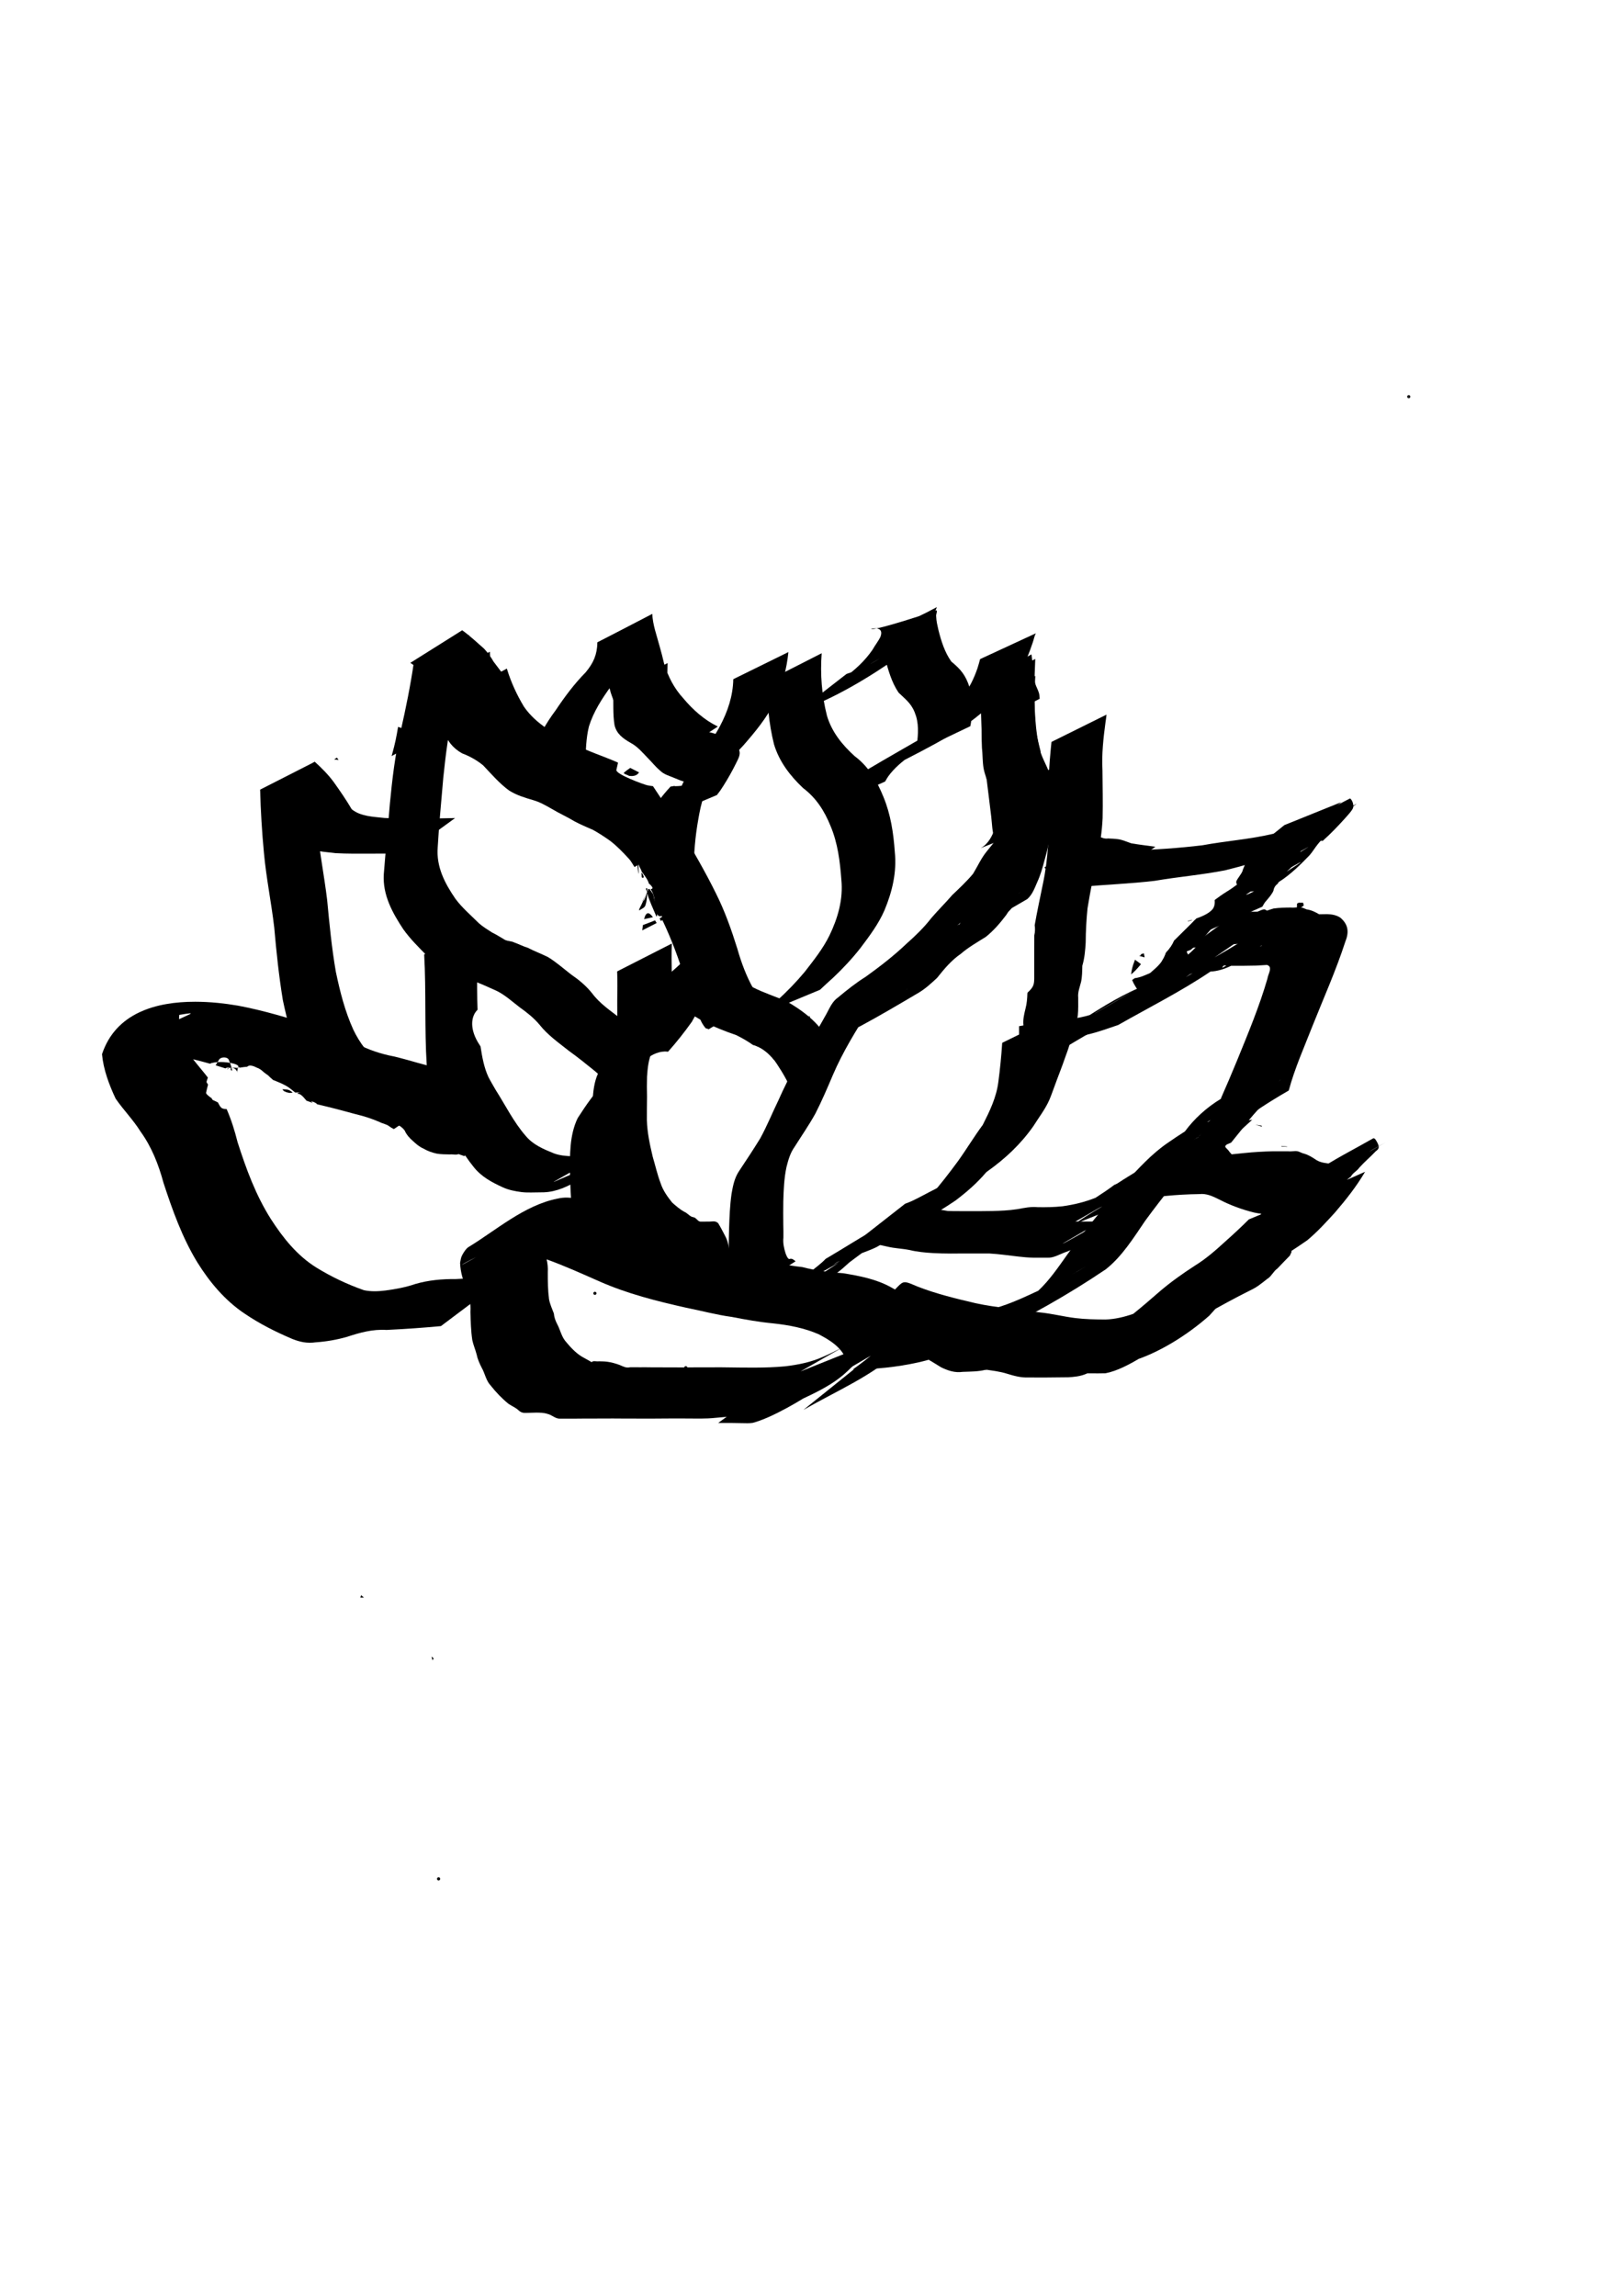 <?xml version="1.0" encoding="UTF-8" standalone="no"?>
<svg
   xmlns:dc="http://purl.org/dc/elements/1.1/"
   xmlns:cc="http://creativecommons.org/ns#"
   xmlns:rdf="http://www.w3.org/1999/02/22-rdf-syntax-ns#"
   xmlns:svg="http://www.w3.org/2000/svg"
   xmlns="http://www.w3.org/2000/svg"
   xmlns:sodipodi="http://sodipodi.sourceforge.net/DTD/sodipodi-0.dtd"
   xmlns:inkscape="http://www.inkscape.org/namespaces/inkscape"
   width="210mm"
   height="297mm"
   viewBox="0 0 210 297"
   version="1.1"
   id="svg147"
   inkscape:version="1.0.2 (e86c8708, 2021-01-15)"
   sodipodi:docname="knop7.svg">
  <defs
     id="defs141" />
  <sodipodi:namedview
     id="base"
     pagecolor="#ffffff"
     bordercolor="#666666"
     borderopacity="1.0"
     inkscape:pageopacity="0.0"
     inkscape:pageshadow="2"
     inkscape:zoom="0.49497475"
     inkscape:cx="221.01103"
     inkscape:cy="659.78675"
     inkscape:document-units="mm"
     inkscape:current-layer="layer3"
     inkscape:document-rotation="0"
     showgrid="false"
     inkscape:window-width="1248"
     inkscape:window-height="847"
     inkscape:window-x="4"
     inkscape:window-y="25"
     inkscape:window-maximized="0" />
  <g
     inkscape:label="Ebene 1"
     inkscape:groupmode="layer"
     id="layer1"
     style="display:none">
    <path
       style="fill:#000000;fill-opacity:1;fill-rule:nonzero;stroke:none;stroke-width:0.265"
       id="path163"
       d="m 74.775,117.118 c -0.799,2.061 -1.462,4.188 -2.354,6.211 -0.636,1.36 -1.174,2.743 -1.621,4.178 -0.217,0.872 -0.238,1.765 -0.231,2.657 0.116,1.422 -0.439,2.759 -0.807,4.115 -0.349,1.293 -0.562,2.608 -0.674,3.941 -0.045,2.231 0.104,4.44 0.319,6.658 0.538,3.825 1.199,7.632 2.392,11.31 0.959,2.723 2.535,5.133 4.173,7.485 1.303,1.963 2.542,3.97 3.917,5.884 1.257,1.714 2.73,3.194 4.481,4.392 1.215,0.869 2.578,1.473 3.965,2.004 1.189,0.596 2.456,0.901 3.763,1.085 0.947,0.118 1.901,0.137 2.853,0.15 0.836,-0.004 1.672,-0.013 2.508,-0.005 4.913,0.145 -1.757,-0.904 10.967,-5.564 0.317,-0.116 -12.796,7.368 -9.201,5.316 0,0 8.817,-7.042 8.817,-7.042 v 0 c -3.613,1.515 -6.256,2.611 -10.144,5.797 -2.816,2.308 6.318,-3.622 9.51,-5.374 0.084,-0.046 -0.071,0.198 -0.157,0.241 -0.202,0.102 -0.48,-0.106 -0.68,0.002 -0.838,0.013 -1.677,0.011 -2.515,0.013 -0.939,0.014 -1.879,0.023 -2.818,-0.026 -1.245,-0.093 -2.482,-0.236 -3.613,-0.812 -1.31,-0.557 -2.678,-0.988 -3.871,-1.795 -1.687,-1.093 -3.139,-2.383 -4.324,-4.029 -1.404,-1.884 -2.57,-3.934 -3.93,-5.851 -1.592,-2.252 -3.128,-4.556 -4.094,-7.159 -1.212,-3.592 -1.879,-7.325 -2.236,-11.097 -0.144,-2.198 -0.236,-4.404 -0.024,-6.602 0.107,-1.258 0.349,-2.498 0.674,-3.718 0.39,-1.454 0.89,-2.877 0.776,-4.407 0.035,-0.799 0.096,-1.599 0.352,-2.364 0.426,-1.395 1.058,-2.702 1.59,-4.058 0.77,-2.082 1.47,-4.192 2.405,-6.21 0,0 -10.169,4.673 -10.169,4.673 z" />
    <path
       style="fill:#000000;fill-opacity:1;fill-rule:nonzero;stroke:none;stroke-width:0.265"
       id="path165"
       d="m 75.546,116.66 c 1.214,1.809 2.473,3.588 4.006,5.141 1.231,1.232 2.649,2.244 3.952,3.392 1.375,1.039 2.661,2.164 3.899,3.361 1.162,1.226 2.225,2.548 3.148,3.963 1.452,2.072 2.875,4.164 4.279,6.269 1.57,2.439 3.143,4.877 4.471,7.459 1.001,2.309 2.265,4.519 3.049,6.914 0.665,2.647 0.765,5.385 0.811,8.101 0.1,1.778 0.409,3.476 1.012,5.145 0.329,0.9 0.392,1.862 0.426,2.811 -0.004,0.668 0.009,1.336 0.009,2.004 -0.006,0.578 -0.302,1.536 -0.792,1.875 -0.633,0.82 -1.188,1.761 -1.625,2.747 -0.359,0.966 -0.52,1.98 -0.637,2.999 -0.083,0.898 0.041,1.66 0.446,2.469 0.631,1.154 1.513,2.159 2.38,3.142 0.837,0.927 1.568,1.938 2.314,2.938 0.459,0.701 0.945,1.372 1.516,1.988 0.203,0.268 0.169,0.6 0.171,0.917 -0.004,0.48 -0.003,0.96 -0.015,1.441 -0.004,0.605 -0.064,1.151 0.19,1.707 0.309,0.357 0.471,0.79 0.722,1.181 0.197,0.375 0.101,0.179 0.286,0.587 0,0 9.805,-5.538 9.805,-5.538 v 0 c -0.218,-0.472 -0.105,-0.232 -0.338,-0.719 -0.197,-0.344 -0.309,-0.754 -0.619,-1.013 0.014,-0.438 0.012,-0.881 0.02,-1.321 -0.004,-0.507 0.013,-1.014 -0.021,-1.52 -0.072,-0.592 -0.221,-1.14 -0.584,-1.628 -0.6,-0.524 -1.038,-1.147 -1.479,-1.804 -0.761,-1.028 -1.544,-2.037 -2.404,-2.983 -0.785,-0.918 -1.588,-1.859 -2.174,-2.915 -0.271,-0.611 -0.177,-1.28 -0.11,-1.932 0.105,-0.906 0.311,-1.798 0.743,-2.609 0.534,-0.924 1.126,-1.786 1.732,-2.658 0.267,-0.807 0.6,-1.57 0.497,-2.454 0.004,-0.689 0.034,-1.379 -0.047,-2.066 -0.091,-1.052 -0.207,-2.113 -0.606,-3.101 -0.614,-1.524 -0.88,-3.114 -0.954,-4.757 -0.138,-2.806 -0.296,-5.629 -0.981,-8.366 -0.804,-2.455 -2.117,-4.701 -3.17,-7.056 -1.379,-2.597 -2.922,-5.094 -4.515,-7.564 -1.386,-2.111 -2.814,-4.193 -4.189,-6.311 -0.967,-1.492 -2.03,-2.913 -3.292,-4.173 -1.248,-1.192 -2.439,-2.441 -3.876,-3.419 -1.274,-1.168 -2.732,-2.108 -3.976,-3.314 -1.504,-1.453 -2.774,-3.114 -3.768,-4.958 0,0 -9.712,5.629 -9.712,5.629 z" />
    <path
       style="fill:#000000;fill-opacity:1;fill-rule:nonzero;stroke:none;stroke-width:0.265"
       id="path167"
       d="m 90.553,109.63 c 0.2,-1.858 0.367,-3.718 0.544,-5.578 2.504,-3.018 0.946,-1.062 -8.534,5.169 -0.217,0.142 0.489,-0.187 0.746,-0.219 1.027,-0.124 2.067,0.21 3.034,0.492 2.306,0.874 4.119,2.644 5.838,4.357 1.779,1.76 3.382,3.681 5.1,5.498 1.69,1.984 3.06,4.188 4.768,6.158 1.949,2.281 3.97,4.497 5.935,6.764 2.565,2.977 4.652,6.318 6.529,9.76 1.647,2.909 2.933,5.959 4.019,9.111 0.73,2.2 1.058,4.491 1.199,6.796 0.152,1.558 -0.024,3.047 -0.437,4.549 -0.587,1.375 -1.354,2.651 -2.03,3.979 -0.69,1.177 -1.348,2.383 -1.922,3.623 -0.589,0.556 -0.818,1.401 -1.304,2.017 -0.026,0.033 -0.661,0.527 -0.665,0.53 -0.152,0.071 -0.318,0.119 -0.457,0.214 -0.151,0.103 -0.257,0.262 -0.404,0.371 -2.207,1.639 -15.728,9.147 7.44,-4.281 -5.016,1.954 -2.721,1.135 -11.879,6.406 -0.452,0.874 -0.794,1.772 -1.036,2.728 -0.194,0.846 -0.014,0.92 -0.69,1.454 -0.3,0.648 0.063,1.08 0.352,1.638 0.07,0.172 0.15,0.34 0.142,0.528 0,0 9.974,-5.304 9.974,-5.304 v 0 c -0.076,-0.288 -0.171,-0.564 -0.308,-0.83 -0.365,-0.699 -0.144,-0.14 -0.054,-0.183 0.123,-0.059 0.08,-0.305 0.265,-0.312 0.271,-0.574 0.274,-1.206 0.476,-1.806 0.245,-0.724 0.614,-1.717 1.395,-1.976 -14.774,8.478 -11.768,5.984 -7.4,4.622 3.452,-1.951 9.065,-4.379 12.565,-7.567 0.699,-0.867 1.191,-1.909 1.767,-2.859 0.64,-1.216 1.3,-2.42 1.959,-3.625 0.692,-1.361 1.45,-2.699 1.862,-4.182 0.36,-1.61 0.501,-3.224 0.275,-4.868 -0.225,-2.378 -0.668,-4.726 -1.437,-6.993 -1.135,-3.195 -2.519,-6.275 -4.21,-9.22 -1.973,-3.464 -4.002,-6.927 -6.583,-9.982 -1.938,-2.289 -3.941,-4.52 -5.869,-6.818 -1.74,-1.963 -3.133,-4.169 -4.76,-6.224 -1.759,-1.791 -3.375,-3.714 -5.155,-5.486 -1.815,-1.833 -3.706,-3.732 -6.082,-4.813 -4.948,-1.839 -12.967,-2.162 -14.43,5.79 -0.099,1.843 -0.248,3.69 -0.617,5.501 0,0 10.08,-4.928 10.08,-4.928 z" />
    <circle
       id="path36"
       style="fill:#000000;stroke:#000000;stroke-width:0.265"
       cx="-90.714"
       cy="7.56"
       r="0.1" />
    <circle
       id="path211"
       style="fill:#000000;stroke:#000000;stroke-width:0.265"
       cx="107.442"
       cy="174.26"
       r="0.071" />
  </g>
  <g
     inkscape:groupmode="layer"
     id="layer3"
     inkscape:label="Ebene 2"
     style="display:inline">
    <circle
       id="path181"
       style="fill:#000000;stroke:#000000;stroke-width:0.265"
       cx="109.613"
       cy="173.869"
       r="0.1" />
    <path
       id="path183"
       style="fill:#000000;fill-opacity:1;fill-rule:nonzero;stroke:none;stroke-width:1"
       transform="scale(0.265)"
       d="m 276.9,584.637 c -1.536,-0.023 -3.089,0.122 -4.662,0.498 -16.262,3.175 -30.254,15.647 -43.52,23.666 -1.249,0.755 -2.916,3.412 -3.404,4.703 -0.363,0.959 -0.449,2.002 -0.674,3.002 0.187,4.515 1.393,8.658 3.322,12.748 1.178,3.66 2,7.306 1.721,11.18 0.154,4.59 0.231,9.203 0.92,13.752 0.508,2.426 1.5,4.6 2.1,6.951 0.462,2.299 1.41,4.41 2.461,6.502 1.665,2.849 2.088,6.33 4.463,8.801 2.568,3.253 5.434,6.254 8.658,8.873 1.769,1.201 3.542,1.831 5.053,3.297 1.529,1.304 2.557,1.146 4.488,1.1 1.306,-0.054 2.613,-0.071 3.92,-0.105 1.888,0.008 3.73,0.034 5.555,0.619 2.217,0.501 3.706,2.268 5.869,2.328 1.601,-0.015 3.202,0.007 4.803,-0.016 1.936,0.023 3.874,-0.003 5.811,-0.025 3.202,-0.023 6.404,-0.012 9.605,-0.027 3.958,-0.034 7.915,-0.022 11.873,0.019 2.883,0.015 5.765,-0.003 8.648,0.012 2.334,0.03 4.668,0.015 7.002,-0.012 4.549,-0.039 9.099,-0.063 13.648,-0.035 4.958,0.002 9.926,0.222 14.867,-0.326 6.506,-0.543 13.198,-1.091 19.221,-3.799 14.175,-4.493 27.28,-11.993 39.59,-20.553 -2.178,2.577 -4.832,4.868 -7.119,7.035 -3.444,2.692 -7.773,5.569 -11.115,7.703 5.326,-3.223 15.565,-9.319 35.205,-20.725 l -32.936,26.488 c 16.544,-9.509 33.737,-16.608 47.539,-29.475 4.919,-5.096 11.259,-11.175 8.91,-18.887 -3.337,-5.154 -8.471,-8.706 -13.82,-11.594 -7.155,-3.927 -15.177,-5.458 -23.186,-6.768 -6.757,-0.457 -13.436,-1.285 -20,-3.018 -7.698,-0.754 -15.096,-2.711 -22.711,-3.951 -14.301,-2.582 -28.504,-6.045 -41.861,-11.891 -12.126,-5.251 -24.009,-11.161 -36.686,-15.045 -4.483,-1.382 -8.95,-2.959 -13.559,-3.027 z m 113.104,97.891 c -6.923,4.19 -4.955,3.163 0,0 z M 267.963,593.094 c -0.418,0.247 -0.646,0.378 -1.057,0.621 0.672,-0.402 1.159,-0.682 1.057,-0.621 z m -35.469,20.604 c -11.314,6.332 -7.036,3.422 0,0 z m 34.416,1.09 c 8.786,3.16 17.318,7.04 25.859,10.797 13.473,5.957 27.791,9.566 42.117,12.779 7.521,1.483 14.882,3.511 22.488,4.535 6.67,1.305 13.315,2.495 20.09,3.135 7.655,0.825 15.328,2.251 22.393,5.369 3.574,1.907 7.321,4.064 10.072,7.109 -2.412,1.232 -5.261,2.638 -8.039,3.828 -5.919,2.669 -12.187,3.907 -18.59,4.664 -4.842,0.451 -9.704,0.609 -14.564,0.623 -4.474,0.019 -8.947,-0.04 -13.42,-0.107 -2.321,-0.042 -4.643,-0.06 -6.965,-0.031 -2.894,0.015 -5.789,-0.002 -8.684,0.012 -3.976,0.042 -7.952,0.053 -11.928,0.019 -3.177,-0.015 -6.355,-0.008 -9.531,-0.027 -1.911,-0.026 -3.822,-0.049 -5.732,-0.025 -1.587,-0.023 -3.173,-0.001 -4.76,-0.016 -2.019,0.44 -3.161,-0.249 -5.178,-1.113 -1.975,-0.734 -3.995,-1.296 -6.082,-1.578 -1.343,-0.178 -2.701,-0.172 -4.053,-0.211 -1.001,0.21 -2.921,-0.475 -3.521,0.441 -1.527,-0.966 -3.203,-1.781 -4.777,-2.715 -3.202,-1.95 -5.704,-4.761 -8.078,-7.615 -1.971,-2.454 -2.488,-5.537 -3.971,-8.262 -0.849,-1.656 -1.477,-3.345 -1.625,-5.193 -0.855,-2.324 -1.926,-4.5 -2.369,-7.021 -0.562,-4.332 -0.613,-8.71 -0.602,-13.072 0.136,-2.146 -0.096,-4.255 -0.551,-6.324 z m 148.043,41.051 c 0.504,-0.259 -0.798,0.471 -2.754,1.506 1.579,-0.876 2.457,-1.353 2.754,-1.506 z m -4.959,2.746 c 0.69,0.771 1.315,1.599 1.857,2.494 l -20.975,8.418 c 9.481,-5.471 15.456,-8.863 19.117,-10.912 z M 377.75,677.107 c -1.987,1.244 -3.368,1.954 -2.652,1.537 1.047,-0.61 1.655,-0.957 2.652,-1.537 z" />
    <path
       id="path185"
       style="fill:#000000;fill-opacity:1;fill-rule:nonzero;stroke:none;stroke-width:1"
       transform="scale(0.265)"
       d="m 634.072,440.689 c -0.25,0.139 -0.515,0.289 -0.781,0.439 -0.093,1.191 -0.08,2.258 0.09,3.141 1.158,-0.752 2.246,-1.509 3.219,-2.242 -0.115,-0.449 -0.21,-0.877 -0.336,-1.338 z m 13.859,5.57 c -2.073,0.023 -4.145,0.095 -6.219,0.102 -0.026,6e-4 -0.051,7.7e-4 -0.076,0.002 -0.257,0.129 -0.519,0.252 -0.771,0.385 -0.362,0.191 -1.183,0.407 -1.229,0 -0.008,-0.066 -0.016,-0.158 -0.023,-0.227 -0.122,0.05 -0.243,0.104 -0.373,0.141 6.5e-4,0.038 8.1e-4,0.051 0.002,0.088 -0.552,-0.011 -1.582,0.492 -1.709,0.033 -1.432,0.043 -5.879,0.133 -5.049,-0.404 -0.479,-0.002 -1.048,-0.008 -1.473,-0.004 -0.594,0.146 -1.212,0.271 -1.854,0.375 -1.807,0.943 -3.597,1.725 -5.172,2.141 -1.004,0.189 -2.015,0.258 -3.029,0.299 1.704,-1.25 2.907,-1.958 4.48,-2.357 -0.335,-0.092 -0.669,-0.22 -1.002,-0.383 -1.362,0.854 -2.799,1.764 -4.363,2.77 0.292,-0.008 0.585,-0.016 0.877,-0.027 -3.693,2.71 -9.845,7.944 -27.965,18.201 11.481,-7.947 20.196,-13.748 27.086,-18.176 -1.848,0.043 -3.698,0.034 -5.518,0.379 -14.758,5.443 -30.888,16.92 -41.895,23.516 -1.197,0.717 -3.634,3.439 -5.504,5.41 -0.829,0.259 -1.656,0.522 -2.49,0.756 -11.272,3.143 -22.422,9.806 -32.641,16.256 -3.372,1.02 -6.884,1.6 -10.385,2.121 -4.549,1.339 -9.222,2.064 -13.914,2.66 -2.67,0.25 -5.344,0.488 -8.021,0.279 -0.907,0.152 -1.416,0.245 -2.133,0.367 0.004,2.277 0.002,4.554 0.002,6.83 5.2e-4,1.3 1.5e-4,2.599 0,3.898 0.023,4.149 -0.118,5.111 -3.861,8.471 0.074,0.651 0.101,1.266 0.105,1.867 4.041,-0.619 8.193,-0.922 11.904,-2.785 12.146,-6.505 9.827,-5.258 24.107,-13.686 0.389,-0.172 0.787,-0.357 1.168,-0.52 5.138,-1.172 9.99,-2.991 14.982,-4.658 14.898,-8.491 30.659,-16.374 45.059,-26.086 3.464,-0.168 6.811,-1.231 10.062,-2.812 2.041,-0.026 4.082,-0.021 6.123,-0.006 2.075,-0.038 4.15,-0.04 6.225,-0.098 1.723,-0.097 3.45,-0.199 5.168,-0.312 3.071,0.891 0.494,4.459 0.227,6.689 -3.955,13.641 -9.456,26.764 -14.805,39.902 -6.787,16.209 -1.2,2.989 -7.598,17.836 -0.07,0.163 -0.254,0.666 -0.361,0.949 -6.961,4.204 -13.097,9.84 -17.52,15.889 -2.772,1.776 -5.548,3.605 -8.365,5.568 -7.948,5.434 -14.397,12.616 -20.908,19.646 -9.844,11.272 -19.517,22.764 -28.205,34.957 -4.343,6.105 -8.653,12.478 -14.137,17.605 -8.183,3.822 -16.375,7.64 -25.281,9.57 -10.087,2.779 -20.514,4.517 -31.012,3.979 L 416.457,668.5 c 10.782,-0.015 21.474,-1.092 31.99,-3.432 11.617,-2.623 22.444,-7.456 33.191,-12.434 20.201,-9.454 39.772,-20.52 58.256,-32.979 7.997,-6.32 13.583,-15.376 19.279,-23.73 8.752,-11.945 18.104,-23.541 28.193,-34.389 2.761,-2.934 5.536,-5.821 8.438,-8.549 8.111,-2.41 10.343,-7.298 33.445,-20.631 2.917,-10.854 7.597,-21.277 11.688,-31.748 5.407,-13.566 11.391,-26.906 15.9,-40.809 1.927,-4.709 1.55,-8.456 -2.371,-11.797 -1.967,-1.319 -4.222,-1.675 -6.533,-1.744 z m -13.344,0.129 c 0.473,0.298 1.08,0.434 1.875,0.338 0.384,-0.046 0.718,-0.137 1.02,-0.258 -0.002,-0.023 -0.008,-0.048 -0.012,-0.07 -0.656,-9.9e-4 -1.313,0.001 -1.969,-0.008 -0.378,-0.004 -0.563,0.002 -0.914,-0.002 z m -1.781,5.717 c -5.922,3.349 -11.82,6.739 -17.73,10.109 6.14,-4.659 12.01,-9.12 17.73,-10.109 z m -34.635,19.199 c 0.184,0.003 0.392,0.042 0.594,0.07 -0.62,0.341 -1.235,0.69 -1.855,1.029 -0.308,0.169 0.193,-0.744 0.488,-0.934 0.204,-0.131 0.471,-0.172 0.773,-0.166 z m -15.789,3.734 c -1.018,0.594 -2.525,1.458 -3.412,1.979 0.679,-0.457 1.348,-0.914 1.977,-1.361 0.52,-0.249 0.989,-0.445 1.436,-0.617 z m -28.855,8.615 c -0.13,0.084 -0.84,0.506 -2.262,1.346 -5.457,3.223 -10.944,6.393 -16.434,9.559 -0.12,0.048 -0.238,0.102 -0.359,0.148 10.171,-5.92 19.612,-11.411 19.055,-11.053 z m -28.531,24.148 c -5.016,2.898 0.396,-0.247 -0.223,0.111 0.079,-0.038 0.144,-0.073 0.223,-0.111 z m -31.82,10.264 c -0.495,0.876 -0.949,1.785 -1.416,2.682 0.297,-0.11 0.591,-0.223 0.881,-0.342 0.417,-0.642 0.55,-1.468 0.535,-2.34 z m 132.068,9.025 c 0.291,-0.167 -0.541,0.396 -0.811,0.596 -0.587,0.435 -0.956,1.164 -1.613,1.482 -0.344,0.166 -0.754,0.061 -1.156,-0.019 1.194,-0.685 2.385,-1.375 3.58,-2.059 z m -6.111,7.924 c -0.422,0.246 -0.845,0.492 -1.268,0.738 0.414,-0.863 0.135,-0.677 1.268,-0.738 z m -6.229,2.166 c 0.779,-0.004 1.262,0.225 1.578,0.543 -9.723,5.663 -19.449,11.323 -29.164,16.998 17.436,-14.145 24.615,-17.525 27.586,-17.541 z m 2.098,1.605 c 7.2e-4,0.003 7.8e-4,0.006 0.002,0.01 -0.015,0.011 -0.023,0.019 -0.068,0.045 -0.662,0.387 -1.606,0.97 -2.398,1.447 0.261,-0.221 0.525,-0.44 0.809,-0.631 0.399,-0.269 1.51,-0.824 1.656,-0.871 z m -23.982,8.023 c -0.528,0.556 -1.061,0.904 -1.584,0.914 0.528,-0.304 1.056,-0.61 1.584,-0.914 z m -0.797,7.348 c -9.152,5.682 -15.747,9.564 -10.361,5.055 1.569,-1.314 3.065,-2.548 4.496,-3.717 0.744,-0.331 1.654,-0.732 2.135,-0.867 1.384,-0.146 2.594,-0.304 3.73,-0.471 z m -60.07,64.107 c 1.176,-0.674 -2.338,1.371 -3.508,2.055 -1.057,0.618 -2.122,1.217 -3.193,1.805 2.193,-1.265 4.256,-2.458 6.701,-3.859 z" />
    <path
       id="path187"
       style="fill:#000000;fill-opacity:1;fill-rule:nonzero;stroke:none;stroke-width:1"
       transform="scale(0.265)"
       d="m 95.238,489.025 c -18.919,-0.008 -38.692,5.361 -45.428,25.594 0.673,7.491 3.463,14.936 6.639,21.682 3.804,5.548 8.599,10.35 12.166,16.09 5.444,7.522 8.814,16.13 11.227,25.072 4.377,13.349 9.111,26.625 16.451,38.691 6.044,9.721 13.505,18.654 23.086,25.078 7.364,5.006 15.171,8.931 23.359,12.408 3.785,1.504 7.288,2.249 11.371,1.646 5.186,-0.357 10.367,-1.247 15.361,-2.684 6.312,-2.08 12.506,-3.798 19.264,-3.363 8.863,-0.431 17.721,-1.035 26.555,-1.867 l 33.893,-25.49 c -8.773,1.634 -17.71,2.098 -26.607,2.521 -6.713,-0.057 -13.272,0.515 -19.725,2.385 -4.753,1.648 -9.685,2.535 -14.652,3.205 -3.561,0.438 -7.032,0.591 -10.545,-0.16 -8.143,-2.871 -15.916,-6.558 -23.258,-11.086 -9.351,-5.837 -16.195,-14.432 -22.094,-23.578 -7.406,-11.666 -12.106,-24.51 -16.295,-37.584 -1.389,-5.538 -3.081,-10.988 -5.355,-16.174 -2.443,-0.048 -2.859,-0.458 -4.238,-3.23 -0.431,-0.21 -0.854,-0.411 -1.314,-0.646 -0.608,-0.311 -1.588,-0.538 -1.645,-1.219 -0.003,-0.038 -0.003,-0.076 -0.006,-0.113 -1.568,-1.066 -2.938,-2.209 -2.826,-2.752 0.273,-1.326 0.594,-2.653 0.959,-3.971 -0.245,-0.394 -0.466,-0.762 -0.734,-1.182 -0.083,-0.13 0.352,-1.406 0.648,-2.258 -2.324,-3.035 -4.86,-5.91 -7.201,-8.93 2.76,0.658 5.503,1.379 8.23,2.158 0.221,-0.105 0.462,-0.2 0.729,-0.283 0.136,-0.115 0.245,-0.177 0.281,-0.078 0.773,-0.21 1.686,-0.346 2.676,-0.412 0.275,-0.45 0.549,-0.901 0.846,-1.336 0.43,-0.632 1.416,-0.955 2.375,-0.945 0.959,0.009 1.891,0.351 2.213,1.045 0.241,0.52 0.454,1.049 0.652,1.584 2.314,0.4 4.113,1.069 4.162,1.889 0.147,0.138 0.351,0.409 0.521,0.463 0.055,0.018 0.112,0.024 0.168,0.035 0.074,-0.024 0.147,-0.051 0.221,-0.074 1.248,-0.196 2.335,-0.326 3.322,-0.396 0.009,-0.009 0.015,-0.017 0.023,-0.025 0.955,-0.948 2.647,-0.583 4.592,0.428 1.236,0.409 2.299,1.11 3.377,2.166 0.412,0.306 0.824,0.618 1.232,0.943 0.679,0.402 1.291,0.909 1.832,1.529 0.555,0.479 1.05,0.933 1.559,1.398 2.704,1.097 5.48,2.131 7.824,3.781 1.033,0.727 1.994,1.549 2.975,2.346 1.058,-0.031 2.133,-0.012 3.094,0.064 -1.227,-0.08 -1.859,0.111 -2.033,0.502 1.345,0.078 2.147,0.585 4.496,3.443 1.022,0.377 2.05,0.743 3.09,1.084 -0.246,-0.214 -0.473,-0.403 -0.734,-0.639 -0.358,-0.322 0.976,0.094 1.414,0.295 0.398,0.183 0.76,0.431 1.119,0.686 -0.008,-0.027 -0.015,-0.053 -0.023,-0.08 0.155,0.113 0.47,0.329 0.705,0.494 6.178,1.43 12.309,3.037 18.418,4.734 4.023,0.939 7.899,2.18 11.68,3.834 1.74,0.918 3.383,0.98 4.855,2.182 1.263,0.846 0.558,0.416 2.135,1.26 l 28.826,-19.502 c -1.859,-3.123 -2.728,-6.026 -2.848,-8.557 -3.224,-1.321 -6.443,-2.579 -9.938,-3.082 -6.218,-1.583 -12.32,-3.648 -18.613,-4.855 -6.242,-1.443 -12.048,-3.598 -17.576,-6.863 -6.295,-2.229 -12.529,-4.595 -18.674,-7.227 -12.24,-4.079 -24.571,-7.759 -37.273,-10.162 -6.308,-1.082 -13.581,-1.909 -20.984,-1.912 z m 59.311,49.736 c 0.025,0.082 0.05,0.163 0.074,0.244 0.115,0.035 0.228,0.073 0.344,0.107 0.059,0.013 0.117,0.028 0.176,0.041 -0.199,-0.129 -0.4,-0.255 -0.594,-0.393 z m -38.092,-18.029 c -0.087,-0.082 -0.159,-0.129 -0.18,-0.025 -0.033,0.165 -0.065,0.306 -0.098,0.469 0.07,-0.002 0.136,-2.8e-4 0.203,0.008 0.021,-0.097 0.044,-0.194 0.065,-0.291 0.012,-0.054 0.013,-0.107 0.01,-0.16 z m -0.277,0.443 c -0.218,0.008 -0.369,0.06 -0.029,0.143 0.01,-0.049 0.019,-0.093 0.029,-0.143 z m -0.029,0.143 c -0.002,0.008 -0.004,0.015 -0.006,0.023 0.066,0.008 0.131,0.016 0.197,0.025 9.8e-4,-0.005 0.003,-0.009 0.004,-0.014 -0.064,-0.012 -0.15,-0.024 -0.195,-0.035 z m -0.006,0.023 c -0.989,-0.128 -1.957,-0.121 -2.936,-0.098 1.391,0.188 2.175,0.901 2.545,1.973 0.114,-0.526 0.229,-1.083 0.344,-1.645 -0.273,0.089 -0.547,0.178 -0.824,0.252 -0.28,0.074 0.528,-0.245 0.807,-0.326 0.018,-0.005 0.019,-0.009 0.035,-0.014 0.01,-0.049 0.019,-0.093 0.029,-0.143 z m -0.029,0.143 c -0.006,0.03 -0.011,0.058 -0.018,0.088 0.071,-0.023 0.142,-0.043 0.213,-0.066 0.007,-0.034 0.016,-0.068 0.023,-0.102 -0.064,0.026 -0.117,0.049 -0.219,0.08 z m -0.361,1.732 c -0.018,0.081 -0.033,0.141 -0.051,0.221 0.043,0.015 0.085,0.03 0.127,0.045 -0.023,-0.09 -0.047,-0.181 -0.076,-0.266 z m -3.459,-4.373 c -1.89,-0.327 -4.107,-0.479 -6.086,-0.348 -0.316,0.517 -0.615,1.045 -0.904,1.578 1.605,0.481 3.205,0.98 4.801,1.494 0.242,-0.343 0.962,-0.493 2.377,-0.361 0.176,-0.007 0.363,-2.9e-4 0.562,0.019 -0.216,-0.805 -0.46,-1.602 -0.75,-2.383 z m 0.188,2.363 c -0.676,0.028 -1.183,0.251 -1.555,0.633 0.093,0.03 0.186,0.061 0.279,0.092 0.292,-0.416 0.749,-0.663 1.432,-0.68 0.016,-3.8e-4 0.031,3.9e-4 0.047,0 -4.8e-4,-0.009 5e-4,-0.02 0,-0.029 -0.074,-0.008 -0.132,-0.009 -0.203,-0.016 z m 0.203,0.045 c 0.019,0.372 0.012,0.765 -0.004,1.166 0.231,0.077 0.462,0.153 0.693,0.23 -0.106,-0.468 -0.201,-0.94 -0.324,-1.402 -0.122,0.003 -0.242,0.003 -0.365,0.006 z M 92.77,494.67 c 1.293,-0.058 -0.825,0.761 -5.334,2.885 -0.014,-0.737 0.016,-1.449 0.111,-2.121 2.826,-0.451 4.52,-0.732 5.223,-0.764 z m 23.658,26.699 c -0.004,0.002 -0.013,0.006 -0.018,0.008 0.064,0.01 0.127,0.012 0.191,0.023 -0.082,-0.012 -0.109,-0.02 -0.174,-0.031 z m 21.441,10.393 c 0.241,0.282 0.466,0.563 0.689,0.844 0.418,0.196 0.837,0.389 1.256,0.582 0.577,0.148 1.119,0.277 1.584,0.363 0.473,-0.071 0.985,-0.127 1.529,-0.166 -0.572,-0.506 -1.174,-0.961 -1.871,-1.254 -0.67,-0.282 -2.073,-0.389 -3.188,-0.369 z" />
    <circle
       id="path213"
       style="fill:#000000;stroke:#000000;stroke-width:0.265"
       cx="109.581"
       cy="171.052"
       r="0.071" />
    <circle
       id="path215"
       style="fill:#000000;stroke:#000000;stroke-width:0.265"
       cx="88.733"
       cy="176.932"
       r="0.071" />
    <circle
       id="path217"
       style="fill:#000000;stroke:#000000;stroke-width:0.265"
       cx="102.632"
       cy="177.467"
       r="0.071" />
    <circle
       id="path219"
       style="fill:#000000;stroke:#000000;stroke-width:0.265"
       cx="76.974"
       cy="167.311"
       r="0.071" />
    <circle
       id="path221"
       style="fill:#000000;stroke:#000000;stroke-width:0.265"
       cx="68.956"
       cy="178.536"
       r="0.071" />
    <path
       id="path225"
       style="fill:#000000;fill-opacity:1;fill-rule:nonzero;stroke:none;stroke-width:1"
       transform="scale(0.265)"
       d="m 176.316,778.727 c -0.117,0.365 -0.241,0.752 -0.385,1.201 0.593,-0.017 1.181,-0.005 1.771,-0.002 -0.461,-0.401 -0.925,-0.799 -1.387,-1.199 z m 34.381,29.918 c 0.165,0.579 0.322,1.208 0.471,1.885 0.204,-0.377 0.338,-0.621 0.555,-1.023 -0.16,-0.133 -0.321,-0.265 -0.48,-0.398 -0.182,-0.154 -0.363,-0.309 -0.545,-0.463 z" />
    <path
       id="path227"
       style="fill:#000000;fill-opacity:1;fill-rule:nonzero;stroke:none;stroke-width:1"
       transform="scale(0.265)"
       d="m 540.262,348.863 -26.861,13.322 c -0.243,2.371 -0.117,1.138 -0.371,3.697 -0.789,7.804 -1.163,15.62 -0.9,23.467 -0.03,7.822 -0.079,15.647 -0.408,23.463 -0.42,6.336 -1.222,12.633 -2.545,18.85 -1.359,6.662 -2.798,13.311 -3.975,20.008 0.248,1.62 0.216,3.251 -0.205,4.961 -0.023,2.805 -0.042,5.609 -0.021,8.414 0.008,2.577 0.002,5.155 0.002,7.732 5.3e-4,1.3 1.5e-4,2.599 0,3.898 0.023,3.903 -0.142,5.01 -3.273,7.922 -0.023,0.136 -0.047,0.271 -0.068,0.406 -0.077,2.477 -0.277,4.955 -0.916,7.359 -0.663,2.728 -1.338,5.385 -1.018,8.23 -0.023,2.749 0.03,5.523 -0.51,8.232 -0.616,2.378 -1.628,4.624 -2.127,7.033 -0.95,4.404 -2.349,8.683 -3.982,12.881 -1.726,4.699 -3.479,9.387 -5.156,14.104 -2.646,6.704 -6.185,12.881 -10.49,18.678 -2.886,3.816 -5.871,7.351 -9.359,10.648 -2.17,2.052 -5.406,4.56 -8.008,6.568 -1.033,0.517 -2.064,1.034 -3.102,1.553 -3.882,1.939 -7.658,4.09 -11.578,5.951 -1.129,0.536 -2.317,0.941 -3.475,1.412 l -23.562,18.445 c 12.394,-5.588 24.616,-11.721 36.506,-18.332 19.444,-10.047 37.164,-20.174 49.666,-37.965 2.649,-4.239 5.814,-8.266 7.832,-12.871 0.94,-2.145 1.651,-4.384 2.5,-6.566 1.713,-4.77 3.634,-9.464 5.266,-14.266 1.607,-4.354 3.132,-8.763 3.924,-13.346 1.114,-2.249 1.909,-4.613 2.215,-7.104 0.28,-2.873 0.177,-5.78 0.182,-8.666 -0.265,-2.676 0.763,-5.066 1.395,-7.627 0.562,-2.607 0.549,-5.269 0.623,-7.92 1.094,-3.666 1.416,-7.543 1.643,-11.35 0.026,-5.576 0.337,-11.099 0.889,-16.641 1.329,-8.253 3,-16.443 4.707,-24.625 1.391,-6.393 2.359,-12.861 2.666,-19.396 0.179,-7.803 -0.026,-15.607 -0.07,-23.41 -0.424,-7.847 0.436,-15.607 1.475,-23.363 0.378,-2.608 0.214,-1.346 0.494,-3.789 z" />
    <path
       id="path231"
       style="fill:#000000;fill-opacity:1;fill-rule:nonzero;stroke:none;stroke-width:1"
       transform="scale(0.265)"
       d="m 233.596,452.439 -26.486,13.496 c 1.014,18.031 0.11,36.086 1.25,54.109 0.97,6.718 1.384,13.784 4.201,20.076 0.747,1.668 2.931,5.238 3.848,6.781 5.047,7.538 9.112,15.724 14.848,22.773 3.758,4.761 8.83,7.475 14.211,9.928 2.925,1.363 6.095,1.934 9.268,2.355 1.5,0.189 3.011,0.181 4.52,0.186 2.099,-0.055 4.199,-0.069 6.299,-0.088 12.415,-0.464 22.837,-10.662 32.68,-16.375 0.073,-0.269 0.145,-0.538 0.219,-0.807 l -27.725,11.961 c -0.161,0.046 -0.322,0.093 -0.482,0.139 20.384,-11.623 28.216,-15.637 29.885,-16.459 -1.572,0.752 -5.982,2.742 -10.271,3.879 -2.066,-0.015 -4.133,-0.022 -6.199,-0.033 -1.468,0.044 -2.936,0.081 -4.404,0.094 -3.007,-0.104 -6.044,-0.383 -8.887,-1.436 -5.12,-2.096 -10.123,-4.165 -13.758,-8.578 -5.855,-6.744 -9.806,-14.848 -14.59,-22.348 -0.54,-0.936 -3.051,-5.232 -3.57,-6.355 -2.167,-4.692 -3.049,-9.827 -3.836,-14.92 -0.134,-0.206 -0.327,-0.51 -0.441,-0.682 -5.034,-7.551 -4.32,-13.98 -1.004,-17.199 -0.482,-13.49 -0.125,-27.014 0.428,-40.498 z" />
    <path
       id="path233"
       style="fill:#000000;fill-opacity:1;fill-rule:nonzero;stroke:none;stroke-width:1"
       transform="scale(0.265)"
       d="m 229.205,310.1 -27.082,12.863 c -1.645,11.423 -3.942,22.739 -6.506,33.988 -2.758,11.655 -4.114,23.581 -5.262,35.484 -0.909,11.481 -2.085,22.938 -2.969,34.422 -0.569,10.048 4.167,18.682 9.533,26.785 3.32,4.657 7.363,8.67 11.369,12.713 2.004,1.975 4.247,3.648 6.652,5.094 2.106,1.308 4.299,2.427 6.393,3.756 1.53,0.834 3.171,1.668 4.928,1.83 2.229,0.761 4.399,1.665 6.6,2.5 3.292,1.274 6.484,2.777 9.707,4.211 4.112,2.044 7.513,5.199 11.139,7.967 3.574,2.533 6.913,5.189 9.738,8.541 4.021,5.106 9.424,8.845 14.465,12.855 4.324,3.106 8.462,6.44 12.59,9.797 2.892,2.528 5.702,5.455 9.473,6.594 l 9.064,-6.803 c -0.029,-1.385 -0.026,-2.768 0.154,-4.131 -0.649,-2.721 -1.138,-4.674 0.152,-8.291 0.999,-1.176 1.653,-1.97 2.348,-2.809 -1.069,-2.122 -1.585,-3.722 -1.664,-5.07 -2.222,-1.828 -4.491,-3.598 -6.957,-5.119 -4.911,-3.826 -10.23,-7.322 -13.977,-12.4 -2.912,-3.622 -6.312,-6.469 -10.148,-9.096 -3.774,-2.884 -7.312,-6.096 -11.385,-8.559 -3.232,-1.614 -6.646,-2.866 -9.842,-4.539 -2.253,-0.657 -4.294,-1.774 -6.504,-2.539 -1.416,-0.753 -3.074,-0.626 -4.588,-1.285 -2.159,-1.25 -4.195,-2.583 -6.439,-3.678 -2.172,-1.416 -4.405,-2.735 -6.354,-4.477 -3.921,-3.904 -8.179,-7.486 -11.492,-11.975 -5.192,-7.577 -9.373,-15.581 -8.621,-25.07 0.641,-11.425 1.792,-22.802 2.742,-34.203 1.2,-11.793 2.804,-23.57 5.369,-35.15 2.449,-11.403 4.558,-22.889 7.373,-34.207 z m 82.74,197.875 c -0.264,0.636 -0.423,1.228 -0.354,1.672 0.12,0.762 1.64,1.046 1.098,2.037 0.543,0.189 1.109,0.337 1.684,0.475 -0.986,-1.586 -1.79,-2.967 -2.428,-4.184 z m -2.686,10.887 c -0.012,0.074 -0.029,0.147 -0.041,0.221 -0.033,0.206 0.38,1.271 0.354,1.143 -0.105,-0.506 -0.206,-0.916 -0.312,-1.363 z" />
    <path
       id="path235"
       style="fill:#000000;fill-opacity:1;fill-rule:nonzero;stroke:none;stroke-width:1"
       transform="scale(0.265)"
       d="m 247.473,326.383 -26.324,14.35 c 2.621,6.572 5.328,13.144 9.115,19.133 4.651,6.7 11.219,11.295 18.137,15.334 2.198,-0.899 4.917,-1.443 8.178,-1.443 2.02,0 4.045,-0.101 6.064,-0.076 0.673,0.008 1.346,0.031 2.018,0.076 8.257,0.554 13.781,1.366 19.77,7.504 0.057,0.059 0.395,0.591 0.799,1.236 3.725,1.916 5.247,4.781 6.676,8.041 0.715,0.353 1.39,0.772 2.004,1.293 1.73,1.467 1.858,3.707 1.51,5.91 1.662,1.341 3.345,2.674 4.816,4.221 0.926,0.974 1.534,2.205 2.301,3.309 1.752,1.959 2.35,5.04 3.855,7.027 0.163,0.215 0.535,0.13 0.754,0.287 0.466,0.335 0.845,0.778 1.268,1.166 2.874,4.422 2.934,4.05 2.809,5.152 0.082,0.18 0.15,0.351 0.172,0.48 0.092,0.545 0.174,1.368 0.24,2.262 1.309,3.392 1.546,2.683 1.637,3.686 0.5,0.654 0.962,1.339 1.445,2.004 1.222,1.682 1.884,2.876 2.139,3.926 2.303,1.931 2.125,2.747 0.896,2.797 0.386,0.611 0.751,1.233 1.037,1.896 0.544,1.259 0.758,2.649 0.93,4.01 0.146,1.153 -0.568,-2.254 -0.852,-3.381 -0.046,-0.07 -0.93,-1.441 -1.799,-2.557 -0.135,-0.017 -0.284,-0.047 -0.43,-0.074 -0.148,0.41 -0.332,0.84 -0.561,1.312 2.195,3.947 4.326,7.927 6.35,11.957 1.057,-0.068 1.38,0.105 0.348,0.705 0.443,0.89 0.889,1.779 1.32,2.674 4.018,8.614 7.342,17.57 10.137,26.652 1.984,7.006 4.479,13.829 7.691,20.361 0.608,1.605 1.539,3.037 2.617,4.354 0.526,0.119 1.026,0.285 1.5,0.49 l 25.002,-15.377 c -1.418,-1.151 -2.435,-2.643 -3.148,-4.324 -3.476,-6.176 -5.946,-12.821 -7.881,-19.633 -2.878,-9.211 -6.105,-18.355 -10.441,-26.994 -5.129,-10.45 -11.066,-20.53 -16.867,-30.615 -4.625,-7.242 -9.042,-14.615 -13.877,-21.721 -0.903,-0.103 -1.839,-0.25 -2.812,-0.453 -1.692,-0.354 -15.524,-5.425 -15.061,-7.492 0.289,-1.289 0.539,-2.345 0.801,-3.475 -0.117,-0.089 -0.244,-0.171 -0.367,-0.256 -7.034,-3.06 -14.376,-5.367 -21.221,-8.879 -9.032,-4.771 -18.378,-9.607 -24.332,-18.24 -3.518,-5.83 -6.39,-12.088 -8.361,-18.615 z m 64.16,95.262 c -0.152,-0.394 -0.311,-0.823 -0.494,-1.34 -0.013,1.091 0.078,2.812 0.508,5.768 0.241,1.661 0.187,-1.716 -0.014,-4.428 z m -0.494,-1.34 c 0.008,-0.687 0.047,-1.094 0.082,-1.402 -0.373,-0.821 -1.2,-1.94 -1.018,-1.367 0.363,1.14 0.655,1.977 0.936,2.77 z m -3.402,-45.436 c -1.038,0.693 -2.044,1.429 -2.994,2.242 -0.731,0.625 1.582,1.092 2.373,1.639 2.533,0.348 3.995,-0.296 4.914,-1.684 -1.436,-0.72 -2.853,-1.485 -4.293,-2.197 z m -21.559,9.16 c 1.085,1.761 1.947,3.183 0.019,0.01 -0.006,-0.004 -0.013,-0.006 -0.019,-0.01 z m -2.76,2.135 c -1.167,-0.03 -2.023,0.169 -1.383,0.602 2.125,1.436 4.766,1.975 7.25,2.762 -0.751,-0.89 -1.608,-1.779 -2.621,-2.592 -0.602,-0.483 -2.079,-0.742 -3.246,-0.771 z m 11.859,12.398 c -0.182,0.876 -0.402,1.664 -0.619,2.42 0.425,0.591 0.849,1.183 1.268,1.779 -0.225,-1.398 -0.438,-2.799 -0.648,-4.199 z m 18.025,27.41 c 0.027,0.5 0.044,1.014 0.109,2.357 1.477,0.563 0.743,-0.955 -0.109,-2.357 z m 2.129,7.666 c 0.006,0.033 0.005,0.053 0.012,0.088 0.045,0.239 0.111,0.473 0.164,0.711 0.112,0.201 0.227,0.399 0.34,0.6 0.02,-0.054 0.043,-0.113 0.062,-0.166 0.012,-0.353 0.027,-0.705 0.043,-1.057 -0.203,-0.052 -0.408,-0.109 -0.621,-0.176 z" />
    <path
       id="path237"
       style="fill:#000000;fill-opacity:1;fill-rule:nonzero;stroke:none;stroke-width:1"
       transform="scale(0.265)"
       d="m 384.951,318.322 -26.912,13.236 c -0.157,8.2 -2.729,15.79 -6.523,22.957 -2.492,4.728 -5.63,9.028 -9.029,13.125 5.913,5.834 1.585,15.945 -12.66,16.154 -0.131,0.002 -0.258,-0.02 -0.383,-0.045 0.067,0.409 0.069,0.452 -0.021,-0.002 -0.079,-0.017 -0.156,-0.044 -0.232,-0.07 -0.805,0.192 -1.347,0.283 -1.77,0.291 -2.406,2.606 -4.698,5.309 -6.676,8.281 -4.719,7.124 -5.46,15.653 -6.773,23.873 -0.43,2.786 -0.741,5.583 -0.986,8.387 0.163,0.254 0.247,0.394 0.285,0.82 0.5,0.654 0.962,1.339 1.445,2.004 1.222,1.682 1.884,2.876 2.139,3.926 2.303,1.931 2.125,2.747 0.896,2.797 0.386,0.611 0.751,1.233 1.037,1.896 0.544,1.259 0.758,2.649 0.93,4.01 0.146,1.153 -0.568,-2.254 -0.852,-3.381 -0.046,-0.07 -0.93,-1.441 -1.799,-2.557 -0.135,-0.017 -0.285,-0.049 -0.432,-0.076 -0.167,0.467 -0.375,0.959 -0.65,1.514 -0.004,0.155 -0.009,0.31 -0.014,0.465 1.095,3.96 2.967,7.71 4.541,11.518 0.045,-0.008 0.096,-0.018 0.141,-0.025 0.152,-0.469 0.404,-1.857 0.479,-0.676 0.02,-0.575 0.028,-0.236 0.035,0.252 0.028,-0.049 0.062,-0.094 0.109,-0.133 0.184,-0.152 0.313,0.1 0.424,0.414 1.932,-0.245 2.51,-0.035 0.377,1.02 0.24,0.569 0.367,0.898 0.527,1.295 l 15.871,-8.086 c 0.012,-4.284 0.004,-8.569 0.043,-12.854 0.166,-8.516 0.557,-17.044 1.895,-25.469 1.326,-7.983 2.554,-16.083 7.545,-22.734 4.584,-5.955 10.035,-11.117 15.088,-16.664 5.791,-6.632 11.449,-13.482 15.35,-21.438 3.576,-7.637 5.69,-15.622 6.557,-24.025 z M 315.971,435.928 c -0.025,-0.091 -0.056,-0.182 -0.08,-0.273 -0.03,0.059 -0.079,0.156 -0.109,0.217 -0.103,0.35 -0.137,0.436 -0.289,0.973 -0.586,2.068 -1.079,2.963 -1.506,3.08 -0.487,1.092 -1.03,2.217 -1.611,3.32 -0.098,0.25 -0.19,0.454 -0.289,0.717 -0.004,0.168 -0.004,0.336 -0.008,0.504 1.106,-0.775 2.64,-1.251 3.062,-2.502 0.653,-1.93 0.771,-3.977 0.83,-6.035 z m -1.984,3.996 c 0.452,-1.014 0.833,-1.954 1.189,-2.852 -0.429,0.837 -0.86,1.699 -1.391,2.85 0.065,0.02 0.132,0.021 0.201,0.002 z m 1.904,-4.27 c 0.033,-0.066 0.062,-0.127 0.094,-0.191 0.003,-0.107 0.01,-0.212 0.014,-0.318 -0.036,0.118 -0.086,0.29 -0.127,0.426 0.007,0.028 0.012,0.056 0.019,0.084 z m 13.531,-51.906 c 0.007,0.001 0.015,5.3e-4 0.021,0.002 -0.014,-0.086 0.002,-0.007 -0.018,-0.127 -0.01,0.002 -0.017,0.005 -0.027,0.008 0.005,0.023 0.019,0.097 0.023,0.117 z m -16.119,42.225 c 0.027,0.5 0.044,1.014 0.109,2.357 1.477,0.563 0.743,-0.955 -0.109,-2.357 z m 2.131,7.666 c 0.006,0.036 0.003,0.05 0.01,0.088 0.105,0.554 0.24,1.1 0.381,1.645 0.063,-0.172 0.128,-0.341 0.186,-0.502 0.012,-0.352 0.026,-0.704 0.043,-1.055 -0.202,-0.052 -0.407,-0.109 -0.619,-0.176 z m 0.945,12.182 c -0.865,0.041 -1.457,1.166 -1.904,2.885 1.538,-0.354 3.013,-0.682 4.344,-0.943 -0.993,-1.364 -1.796,-1.972 -2.439,-1.941 z m 3.449,3.482 c -1.423,0.593 -3.476,1.379 -5.91,2.281 -0.125,0.82 -0.232,1.715 -0.34,2.607 l 7.051,-3.594 c -0.215,-0.346 -0.437,-0.688 -0.641,-1.039 -0.056,-0.097 -0.105,-0.163 -0.16,-0.256 z" />
    <path
       id="path239"
       style="fill:#000000;fill-opacity:1;fill-rule:nonzero;stroke:none;stroke-width:1"
       transform="scale(0.265)"
       d="m 401.201,318.887 -26.605,13.557 c -0.108,10.471 0.791,20.765 3.328,30.928 2.572,8.492 7.839,15.33 14.186,21.336 6.44,4.83 10.489,11.25 13.447,18.604 3.499,8.312 4.581,17.222 5.248,26.129 0.95,9.543 -1.676,18.661 -5.781,27.168 -3.167,6.5 -7.716,12.151 -12.113,17.842 -4.246,5.076 -8.85,9.855 -13.805,14.248 -2.228,1.844 -4.302,3.804 -6.254,5.932 l 27.525,-11.441 c 2.042,-1.963 4.14,-3.858 6.252,-5.746 4.852,-4.57 9.442,-9.466 13.551,-14.717 4.379,-5.822 8.789,-11.668 11.701,-18.404 3.765,-9.046 6.044,-18.543 5.02,-28.414 -0.64,-9.223 -2.009,-18.389 -5.594,-26.988 -3.126,-7.679 -7.214,-14.737 -14,-19.781 -6.062,-5.499 -11.164,-11.757 -13.535,-19.748 -2.538,-10.001 -3.348,-20.196 -2.57,-30.502 z" />
    <path
       style="fill:#000000;fill-opacity:1;fill-rule:nonzero;stroke:none;stroke-width:0.265"
       id="path241"
       d="m 114.524,101.106 c 0.133,-0.22 0.248,-0.452 0.398,-0.66 0.768,-1.07 1.818,-1.951 2.894,-2.698 0.445,-0.309 1.854,-1.126 1.382,-0.858 -1.728,0.983 -3.435,2.002 -5.153,3.003 4.65,-2.557 9.676,-4.651 13.626,-8.26 1.522,-1.442 2.943,-3 4.162,-4.707 0.868,-1.142 1.342,-2.483 1.799,-3.826 0.146,-0.405 0.191,-0.799 0.399,-1.176 0,0 -7.217,3.342 -7.217,3.342 v 0 c -0.108,0.398 -0.212,0.797 -0.342,1.189 -0.442,1.288 -1.025,2.505 -1.863,3.588 -1.251,1.628 -2.613,3.171 -4.162,4.525 -0.304,0.255 -0.598,0.522 -0.912,0.765 -0.313,0.243 -1.314,0.883 -0.965,0.695 1.871,-1.005 3.689,-2.107 5.539,-3.152 0.419,-0.237 -0.823,0.499 -1.246,0.726 -0.454,0.245 -0.926,0.456 -1.386,0.69 -0.481,0.245 -0.958,0.498 -1.437,0.746 -2.677,1.551 -5.372,3.072 -8.031,4.654 -1.914,1.139 -3.599,2.71 -4.723,4.638 0,0 7.237,-3.226 7.237,-3.226 z" />
    <path
       style="fill:#000000;fill-opacity:1;fill-rule:nonzero;stroke:none;stroke-width:0.265"
       id="path243"
       d="m 126.897,91.044 c 0.117,3.036 0.116,6.077 0.636,9.077 0.246,1.361 0.959,2.568 1.353,3.878 0.247,1.072 0.086,2.13 -0.165,3.182 -0.34,1.007 -0.865,2.003 -1.814,2.533 0,0 7.387,-2.958 7.387,-2.958 v 0 c 0.78,-0.832 1.245,-1.913 1.528,-3.006 0.229,-1.192 0.352,-2.392 0.025,-3.582 -0.444,-1.247 -1.186,-2.382 -1.449,-3.699 -0.552,-2.973 -0.624,-6.007 -0.44,-9.022 0,0 -7.06,3.597 -7.06,3.597 z" />
    <path
       style="fill:#000000;fill-opacity:1;fill-rule:nonzero;stroke:none;stroke-width:0.265"
       id="path245"
       d="m 103.292,92.036 c 4.684,-1.697 9.014,-4.301 13.086,-7.145 1.506,-1.103 2.786,-2.44 3.766,-4.025 0.385,-0.618 0.841,-1.17 0.999,-1.885 -0.269,0.215 0.163,-0.49 0.039,-0.422 -6.785,3.724 -7.856,1.962 -6.647,6.663 0.406,1.511 0.844,3.07 1.73,4.377 1.13,1.083 1.785,1.515 2.267,3.059 0.418,1.41 0.213,2.841 0.027,4.266 -0.052,0.146 -0.105,0.292 -0.157,0.439 0,0 7.151,-3.419 7.151,-3.419 v 0 c 0.031,-0.177 0.062,-0.353 0.093,-0.53 0.152,-1.524 0.242,-3.061 -0.212,-4.549 -0.504,-1.533 -1.117,-2.271 -2.344,-3.284 -0.858,-1.201 -1.308,-2.657 -1.666,-4.074 -0.177,-0.831 -0.256,-1.025 -0.297,-1.841 -0.012,-0.23 0.226,-0.763 0.008,-0.69 -13.879,4.69 -6.149,0.595 -7.213,3.401 -0.277,0.585 -0.708,1.098 -1.018,1.665 -1.006,1.469 -2.316,2.675 -3.773,3.694 -2.838,1.916 -1.323,0.853 4.573,-2.475 0.355,-0.201 -0.699,0.424 -1.063,0.608 -0.723,0.366 -1.466,0.693 -2.215,1 -0.291,0.119 -0.593,0.209 -0.89,0.314 0,0 -6.244,4.851 -6.244,4.851 z" />
    <path
       id="path247"
       style="fill:#000000;fill-opacity:1;fill-rule:nonzero;stroke:none;stroke-width:1"
       transform="scale(0.265)"
       d="m 318.471,299.689 -26.738,13.947 c 0.388,2.795 1.055,5.525 1.865,8.229 1.683,5.416 3.165,10.883 4.637,16.359 1.656,4.953 3.655,9.585 6.584,13.75 0.642,-0.357 1.289,-0.702 1.941,-1.023 0.33,-0.163 0.677,-0.23 1.037,-0.236 1.079,-0.019 2.262,0.504 3.361,0.594 5.803,0.901 10.614,3.974 14.496,8.236 0.187,0.243 0.769,0.959 1.4,1.738 0.499,0.458 1.155,1.082 1.514,1.428 -0.441,-0.102 0.106,0.361 0.766,0.885 0.395,9.4e-4 0.87,0.002 0.963,0.002 2.118,0.009 3.992,0.251 5.652,0.656 l 14.545,-9.57 c -6.626,-3.239 -12.179,-8.174 -16.871,-13.795 -4.549,-4.952 -7.391,-10.592 -9.373,-16.959 -1.26,-5.519 -2.922,-10.929 -4.436,-16.381 -0.686,-2.579 -1.209,-5.192 -1.344,-7.859 z m 8.887,64.531 c 0.078,0.034 0.155,0.068 0.232,0.102 -2.3e-4,-0.015 -0.002,-0.03 -0.002,-0.045 -0.07,-0.016 -0.162,-0.041 -0.23,-0.057 z" />
    <path
       id="path249"
       style="fill:#000000;fill-opacity:1;fill-rule:nonzero;stroke:none;stroke-width:1"
       transform="scale(0.265)"
       d="m 318.428,299.949 -26.725,13.617 c -0.197,6.162 -1.915,10.004 -5.738,14.648 -5.561,5.62 -10.264,11.965 -14.65,18.523 -4.709,6.341 -8.675,12.97 -10.572,20.664 -0.409,2.091 -0.689,4.194 -0.889,6.305 0.93,-0.02 1.86,-0.039 2.789,-0.027 0.673,0.008 1.346,0.031 2.018,0.076 8.257,0.554 13.781,1.366 19.77,7.504 0.057,0.059 0.395,0.591 0.799,1.236 0.364,0.187 0.69,0.391 1.014,0.596 -0.338,-3.581 -0.395,-7.166 -0.326,-10.775 0.067,-5.918 0.22,-11.891 1.631,-17.67 2.266,-7.263 6.365,-13.558 10.805,-19.695 4.586,-6.52 9.648,-12.603 14.965,-18.531 3.372,-4.976 4.854,-10.448 5.111,-16.471 z m -32.25,84.08 c 0.093,0.151 0.107,0.175 0.195,0.318 -8.2e-4,-0.007 -9.2e-4,-0.014 -0.002,-0.021 -0.117,-0.193 -0.024,-0.04 -0.174,-0.287 -0.006,-0.004 -0.013,-0.006 -0.019,-0.01 z m -2.76,2.135 c -1.167,-0.03 -2.023,0.169 -1.383,0.602 0.248,0.168 0.505,0.32 0.766,0.465 l 1.814,-0.955 c -0.406,-0.059 -0.816,-0.102 -1.197,-0.111 z" />
    <path
       id="path251"
       style="fill:#000000;fill-opacity:1;fill-rule:nonzero;stroke:none;stroke-width:1"
       transform="scale(0.265)"
       d="m 342.955,352.111 -16.184,8.822 c 0.12,0.149 0.156,0.193 0.283,0.35 0.499,0.458 1.155,1.082 1.514,1.428 -0.441,-0.102 0.106,0.361 0.766,0.885 0.395,9.4e-4 0.87,0.002 0.963,0.002 7.097,0.031 11.603,2.551 13.586,5.797 l 6.424,-4.018 c -1.081,-0.834 -1.975,-1.813 -3.029,-2.678 -2.703,-3.37 -3.328,-6.38 -4.322,-10.588 z m -15.598,12.109 c 0.078,0.034 0.155,0.068 0.232,0.102 -2.3e-4,-0.015 -0.002,-0.03 -0.002,-0.045 -0.07,-0.016 -0.162,-0.041 -0.23,-0.057 z" />
    <path
       id="path253"
       style="fill:#000000;fill-opacity:1;fill-rule:nonzero;stroke:none;stroke-width:1"
       transform="scale(0.265)"
       d="m 153.699,371.879 -25.297,15.742 c 3.263,2.707 6.322,5.602 8.82,9.057 3.201,4.607 6.281,9.254 9.098,14.102 0.646,0.631 1.21,1.362 1.939,1.895 4.308,3.145 10.548,3.118 15.559,3.812 11.385,0.606 22.803,-0.137 34.195,0.443 l 24.191,-17.576 c -11.492,0.238 -23.01,0.506 -34.496,-0.041 -5.383,-0.631 -11.601,-0.686 -15.982,-4.27 -2.724,-4.646 -5.782,-9.065 -8.914,-13.449 -2.67,-3.582 -5.824,-6.714 -9.113,-9.715 z" />
    <path
       id="path255"
       style="fill:#000000;fill-opacity:1;fill-rule:nonzero;stroke:none;stroke-width:1"
       transform="scale(0.265)"
       d="m 153.699,371.879 -26.684,13.596 c 0.264,10.301 0.882,20.601 1.855,30.859 1.11,12.257 3.628,24.305 5.039,36.527 1.028,11.829 2.275,23.649 4.195,35.369 2.08,9.869 4.571,19.609 8.721,28.816 0.081,0.178 0.173,0.348 0.256,0.525 0.481,-0.254 1.082,-0.397 1.689,-0.391 0.959,0.008 1.891,0.351 2.213,1.045 0.241,0.52 0.454,1.048 0.652,1.582 -1.137,-0.197 -2.392,-0.319 -3.643,-0.365 0.516,0.997 1.062,1.971 1.637,2.924 0.351,-0.219 1.036,-0.303 2.193,-0.195 0.176,-0.008 0.363,3.3e-4 0.562,0.019 -0.216,-0.805 -0.46,-1.601 -0.75,-2.381 2.312,0.4 4.11,1.069 4.162,1.889 0.147,0.138 0.351,0.409 0.521,0.463 0.055,0.019 0.112,0.024 0.168,0.035 0.074,-0.023 0.147,-0.051 0.221,-0.074 1.248,-0.196 2.335,-0.327 3.322,-0.396 0.009,-0.008 0.015,-0.016 0.023,-0.027 0.955,-0.948 2.647,-0.583 4.592,0.428 1.236,0.409 2.299,1.11 3.377,2.166 0.412,0.306 0.824,0.618 1.232,0.943 0.679,0.402 1.291,0.909 1.832,1.529 0.555,0.479 1.05,0.933 1.559,1.398 1.97,0.799 3.973,1.572 5.824,2.566 l 12.314,-8.166 c -1.959,-0.552 -3.461,-1.77 -5.086,-2.984 -5.663,-4.653 -10.075,-10.361 -13.221,-17.008 -4.062,-8.964 -6.461,-18.473 -8.479,-28.09 -2.026,-11.639 -3.15,-23.411 -4.262,-35.168 -1.473,-12.188 -3.914,-24.231 -4.979,-36.469 -0.877,-10.291 -1.577,-20.637 -1.061,-30.967 z m 2.1,149.82 c -0.087,-0.082 -0.159,-0.128 -0.18,-0.025 -0.033,0.166 -0.065,0.307 -0.098,0.469 0.07,-0.002 0.136,-0.002 0.203,0.006 0.021,-0.097 0.044,-0.194 0.064,-0.291 0.012,-0.054 0.013,-0.106 0.01,-0.158 z m -0.277,0.443 c -0.218,0.008 -0.369,0.06 -0.029,0.143 0.01,-0.049 0.019,-0.093 0.029,-0.143 z m -0.029,0.143 c -0.002,0.007 -0.004,0.015 -0.006,0.021 0,0 0,0.002 0,0.002 0.066,0.008 0.131,0.014 0.197,0.025 9.9e-4,-0.004 0.003,-0.008 0.004,-0.016 -0.064,-0.011 -0.15,-0.022 -0.195,-0.033 z m -0.006,0.023 c -0.989,-0.128 -1.957,-0.121 -2.936,-0.098 1.391,0.188 2.175,0.901 2.545,1.973 0.114,-0.526 0.229,-1.083 0.344,-1.645 -0.273,0.089 -0.547,0.178 -0.824,0.252 -0.28,0.074 0.528,-0.245 0.807,-0.326 0.017,-0.004 0.018,-0.008 0.035,-0.016 0.01,-0.048 0.019,-0.092 0.029,-0.141 z m -0.047,0.23 c 0.071,-0.023 0.142,-0.043 0.213,-0.066 0.007,-0.034 0.016,-0.068 0.023,-0.102 -0.064,0.026 -0.117,0.05 -0.219,0.08 -0.006,0.03 -0.011,0.058 -0.018,0.088 z m -0.344,1.645 c -0.288,1.332 -0.562,2.508 -0.834,3.623 0.045,0.034 0.088,0.068 0.133,0.104 -0.003,0.011 -0.005,0.022 -0.008,0.033 0.007,-0.008 0.013,-0.014 0.019,-0.025 -0.004,-0.003 -0.008,-0.008 -0.012,-0.012 0.292,-1.12 0.548,-2.246 0.801,-3.373 -0.03,-0.119 -0.061,-0.238 -0.1,-0.35 z m -0.709,3.76 c -0.085,0.11 -0.163,0.216 -0.244,0.324 -0.03,0.122 -0.059,0.223 -0.088,0.34 0.037,0.045 0.072,0.09 0.109,0.135 0.073,-0.267 0.153,-0.531 0.223,-0.799 z m -2.562,-5.771 c -0.81,0.034 -1.378,0.348 -1.76,0.879 0.075,0.12 0.151,0.238 0.227,0.357 0.235,-0.731 0.76,-1.169 1.689,-1.191 0.016,-3.8e-4 0.031,3.7e-4 0.047,0 -4.8e-4,-0.008 5e-4,-0.018 0,-0.029 -0.074,-0.008 -0.132,-0.008 -0.203,-0.016 z m 0.568,0.039 c -0.122,0.003 -0.242,0.003 -0.365,0.008 0.053,1.044 -0.051,2.215 -0.223,3.438 0.087,0.122 0.174,0.244 0.262,0.365 0.421,0.355 0.857,0.716 1.318,1.086 -0.254,-1.658 -0.564,-3.296 -0.992,-4.896 z m 3.377,0.123 c -0.004,0.002 -0.013,0.008 -0.018,0.008 0.064,0.011 0.127,0.012 0.191,0.023 -0.082,-0.011 -0.109,-0.02 -0.174,-0.031 z m -0.65,6.15 c -0.065,0.098 -0.154,0.21 -0.209,0.301 -0.103,0.169 -0.187,0.35 -0.277,0.527 0.054,0.064 0.112,0.124 0.166,0.188 0.063,-0.087 0.122,-0.177 0.188,-0.264 0.05,-0.249 0.104,-0.501 0.145,-0.742 -0.004,-0.003 -0.008,-0.006 -0.012,-0.01 z m -0.133,0.752 c -0.024,0.122 -0.059,0.253 -0.086,0.377 0.747,0.868 1.523,1.714 2.324,2.541 0.888,0.37 1.817,0.75 2.807,1.143 0.176,-0.773 -2.116,-2.612 -4.617,-4.576 -0.147,0.169 -0.293,0.339 -0.428,0.516 z" />
    <path
       id="path257"
       style="fill:#000000;fill-opacity:1;fill-rule:nonzero;stroke:none;stroke-width:1"
       transform="scale(0.265)"
       d="m 194.375,354.836 c -0.839,4.865 -1.309,7.612 -3.023,13.762 -0.048,0.171 -0.113,0.336 -0.164,0.506 l 10.508,-5.643 c -0.532,-2.518 -0.762,-5.156 -2.871,-6.898 -1.457,-0.675 -2.94,-1.25 -4.449,-1.727 z m -29.9,14.998 -1.311,0.924 c 0.724,0.06 1.441,0.147 2.156,0.238 -0.283,-0.385 -0.572,-0.763 -0.846,-1.162 z" />
    <path
       id="path259"
       style="fill:#000000;fill-opacity:1;fill-rule:nonzero;stroke:none;stroke-width:1"
       transform="scale(0.265)"
       d="m 659.109,389.82 c -7.443,3.701 -14.486,8.146 -21.586,12.482 -5.248,1.819 -10.629,3.254 -15.996,4.77 -11.324,2.659 -22.976,3.458 -34.408,5.57 -11.665,1.405 -23.331,2.185 -35.08,2.51 l -23.959,17.74 c 11.923,-1.053 23.845,-1.489 35.738,-2.895 11.377,-1.945 22.916,-2.904 34.246,-5.109 8.419,-2.086 16.772,-4.419 24.811,-7.688 0.128,-0.14 0.249,-0.286 0.379,-0.424 -0.239,-1.446 1.386,-2.974 4.049,-4.574 -0.129,-1.383 0.164,-1.896 1.518,-2.021 -2.5e-4,-0.021 2.7e-4,-0.039 0,-0.061 -10e-4,-0.084 0.039,-0.125 0.107,-0.141 0.205,-0.047 0.65,0.141 0.902,0.141 h 0.127 c 0.103,-0.105 0.294,0 0.441,0 0.274,0 0.798,-0.273 0.82,0 h 3.156 7.072 v 0.002 c 1.594,0 3.041,0.145 4.377,0.385 3.887,-3.478 7.507,-7.244 11.008,-11.145 0.565,-0.651 3.576,-3.841 3.855,-5.08 0.041,-0.183 0.046,-0.366 0.061,-0.549 2.121,-1.79 2.053,-1.78 0.027,-0.396 -0.028,-1.95 -1.349,-3.675 -1.666,-3.518 z m -18.785,16.201 c -1.558,0.863 -3.152,1.732 -4.82,2.602 -0.191,0.1 -0.3,-0.076 -0.396,-0.312 1.677,-0.748 3.439,-1.517 5.217,-2.289 z m -9.025,0.523 c -6.978,6.155 -22.464,12.025 0,0 z m -10.641,13.244 c -2.697,2.412 -5.536,4.661 -8.596,6.668 -4.74,2.517 -8.721,6.227 -13.301,8.957 -1.969,1.221 -3.824,2.568 -5.666,3.936 0.152,1.773 -0.137,3.435 -1.104,4.574 -1.682,1.983 -4.969,3.446 -7.875,4.455 -0.609,0.62 -1.374,1.409 -2.338,2.43 -2.781,2.772 -5.58,5.526 -8.369,8.289 -0.045,0.045 -0.091,0.09 -0.137,0.135 -0.709,1.799 -2.139,3.982 -3.941,5.799 -0.584,1.726 -1.274,3.075 -2.111,4.279 l 14.213,-5.646 c 3.42,-3.009 6.62,-6.221 9.572,-9.689 4.259,-4.628 8.109,-9.643 12.916,-13.752 4.344,-3.789 9.272,-6.521 14.031,-9.73 1.064,-0.806 2.157,-1.573 3.258,-2.328 -0.525,-1.179 -0.854,-2.259 -0.902,-3.049 -0.119,-0.967 -0.511,-4.153 -0.48,-4.197 0.268,-0.383 0.545,-0.759 0.83,-1.129 z m -38.709,29.299 c -0.626,0.185 -1.219,0.355 -1.699,0.482 -0.152,0.079 -0.308,0.171 -0.465,0.266 0.01,-10e-4 0.008,-4.2e-4 0.018,-0.002 1.387,-0.398 2.582,-0.711 2.146,-0.746 z" />
    <path
       id="path261"
       style="fill:#000000;fill-opacity:1;fill-rule:nonzero;stroke:none;stroke-width:1"
       transform="scale(0.265)"
       d="m 343.635,462.172 c -3.694,-0.075 -8.465,6.103 -16.398,12.826 -4.69,1.602 -7.805,2.463 -9.809,2.896 1.19,0.198 2.502,0.75 3.547,1.934 -0.262,0.182 -0.504,0.368 -0.771,0.549 -0.327,0.221 -0.268,6.224 -0.434,8.088 -1.517,7.918 -4.456,15.68 -9.074,22.303 -4.684,5.875 -9.249,11.87 -14.727,17.035 -5.51,5.292 -9.769,11.631 -13.895,18.006 -4.022,8.269 -3.845,18.013 -3.773,27.023 0.272,9.09 0.558,18.193 2.441,27.113 1.045,5.486 3.041,10.788 5.93,15.566 1.14,1.706 2.53,3.219 3.883,4.754 l 25.623,-15.527 c -1.273,-1.367 -2.55,-2.735 -3.609,-4.281 -2.819,-4.444 -4.766,-9.329 -5.689,-14.525 -1.032,-4.819 -1.603,-9.699 -1.955,-14.602 -0.918,-1.523 -2.033,-3.703 -3.898,-7.107 -4e-5,-0.212 -0.008,-1.615 0,-1.893 -0.086,0.003 5.7e-4,-0.174 0,-0.26 -5.5e-4,-0.219 0.002,-0.439 0.002,-0.658 -0.349,-0.055 -0.371,-0.103 0,-0.137 -0.002,-1.682 -2.5e-4,-3.365 0.016,-5.047 -0.019,-2.341 -0.215,-4.715 0.092,-7.029 -0.649,-2.721 -1.137,-4.674 0.152,-8.291 0.999,-1.177 1.653,-1.97 2.348,-2.809 -3.653,-7.252 -1.009,-8.503 4.391,-13.902 l 5.051,-5.051 c 3.977,-3.977 7.966,-5.707 11.33,-5.822 0.612,-0.021 1.201,0.016 1.768,0.098 4.147,-4.62 7.996,-9.513 11.6,-14.566 0.518,-0.883 1.015,-1.776 1.492,-2.68 1.163,0.682 2.326,1.367 3.48,2.07 5.368,2.864 10.966,5.114 16.715,7.064 2.806,1.384 5.605,2.974 8.197,4.828 3.255,0.749 6.901,3.06 10.314,7.336 l 23.975,-13.648 c -4.462,-6.314 -10.929,-10.949 -17.541,-14.818 -5.561,-2.487 -11.368,-4.249 -16.82,-7.041 -4.951,-3.072 -10.171,-5.658 -14.881,-9.104 -2.446,-1.724 -3.496,-4.273 -4.793,-6.826 -1.346,-2.688 -2.718,-3.834 -4.277,-3.865 z m -26.207,15.723 c -2.977,-0.495 -5.025,1.087 0,0 z m -6.117,47.588 c -0.656,0.025 -1.039,0.192 -0.65,0.498 0.875,0.69 1.803,1.301 2.752,1.881 0.353,-0.483 0.708,-0.965 1.068,-1.441 -0.471,-0.664 -2.146,-0.976 -3.17,-0.938 z m -4.469,8.578 c 0.004,-0.067 -0.689,0.779 -1.443,1.887 0.917,-1.147 1.441,-1.839 1.443,-1.887 z m -2.953,4.547 c -0.264,0.636 -0.423,1.228 -0.354,1.672 0.12,0.762 1.64,1.046 1.098,2.037 0.379,0.132 0.771,0.239 1.168,0.342 0.04,-0.172 0.083,-0.343 0.125,-0.514 -0.798,-1.306 -1.492,-2.497 -2.037,-3.537 z m -2.686,10.887 c -0.012,0.074 -0.029,0.147 -0.041,0.221 -0.032,0.207 0.38,1.271 0.354,1.143 -0.105,-0.506 -0.206,-0.916 -0.312,-1.363 z" />
    <path
       id="path263"
       style="fill:#000000;fill-opacity:1;fill-rule:nonzero;stroke:none;stroke-width:1"
       transform="scale(0.265)"
       d="m 395.334,496.006 -26.51,13.926 c 0.049,0.196 0.089,0.394 0.137,0.59 2.956,1.029 6.152,3.309 9.16,7.135 0.662,0.842 6.117,8.898 7.73,13.57 l 13.684,-7.467 c -0.597,-1.951 -1.014,-3.923 -1.092,-5.977 -0.824,-7.293 -1.929,-14.535 -3.109,-21.777 z" />
    <path
       id="path267"
       style="fill:#000000;fill-opacity:1;fill-rule:nonzero;stroke:none;stroke-width:1"
       transform="scale(0.265)"
       d="m 611.42,546.631 c -0.713,0.088 -1.425,0.186 -2.135,0.293 -0.119,0.041 -0.238,0.082 -0.357,0.123 -0.096,0.054 -0.352,0.253 -0.287,0.164 0.051,-0.07 0.11,-0.138 0.162,-0.207 -2.003,0.316 -3.993,0.711 -5.961,1.225 -6.379,1.802 -12.542,4.354 -18.484,7.268 -8.152,5.063 4.482,-2.652 -4.367,2.289 -11.943,6.669 -24.367,13.194 -35.826,20.869 -5.947,4.511 -11.825,9.136 -16.707,14.834 l 10.742,-4.564 c -4.653,2.735 -9.237,5.579 -13.662,8.666 l 22.754,-9.018 c -9.265,5.416 -23.764,14.511 -16.494,10.164 3.492,-2.251 7.609,-3.233 11.012,-5.725 11.18,-6.175 22.565,-12.035 33.469,-18.703 4.765,-2.208 9.555,-4.352 14.258,-6.684 3.949,-1.408 7.875,-2.937 11.93,-3.998 -0.602,-0.636 -1.18,-1.316 -1.717,-2.076 -0.506,-0.717 -1.926,-1.557 -1.379,-2.244 3.778,-4.744 8.634,-8.511 13.051,-12.676 z m 1.531,2.414 c 1.44,0.454 2.463,0.751 3.291,0.988 -0.156,-0.235 -0.304,-0.461 -0.492,-0.744 0.03,0.077 0.046,0.151 0.025,0.201 -0.02,0.049 -0.104,-1.8e-4 -0.156,0 -0.889,-0.148 -1.779,-0.297 -2.668,-0.445 z m 12.768,10.387 c -0.031,0.072 -0.062,0.145 -0.096,0.219 1.067,0.086 1.744,0.139 2.66,0.213 0.109,-0.042 0.219,-0.08 0.328,-0.121 -0.985,-0.101 -1.935,-0.206 -2.893,-0.311 z m -45.691,3.455 c -3.996,2.326 -5.416,3.137 -8.439,4.891 0.041,-0.03 0.082,-0.061 0.123,-0.092 1.95,-1.106 3.871,-2.262 5.814,-3.381 0.831,-0.478 3.33,-1.9 2.502,-1.418 z m -4.5,4.85 c -5.261,2.957 -10.448,6.042 -15.498,9.338 -0.215,0.107 -0.43,0.217 -0.646,0.322 2.364,-2.141 4.873,-4.113 7.424,-6.037 2.851,-1.336 5.767,-2.531 8.721,-3.623 z" />
    <circle
       id="path269"
       style="fill:#000000;stroke:#000000;stroke-width:0.265"
       cx="143.256"
       cy="110.65"
       r="0.071" />
    <circle
       id="path271"
       style="fill:#000000;stroke:#000000;stroke-width:0.265"
       cx="140.584"
       cy="111.719"
       r="0.071" />
    <path
       id="path273"
       style="fill:#000000;fill-opacity:1;fill-rule:nonzero;stroke:none;stroke-width:1"
       transform="scale(0.265)"
       d="m 535.447,407.479 -25.553,16.031 c 0.875,0.723 0.416,0.347 1.377,1.119 1.434,1.153 3.502,2.204 5.291,2.422 1.718,-0.038 3.436,-0.044 5.152,0.062 2.165,0.107 4.022,0.596 5.98,1.582 3.743,1.447 8.045,0.892 11.922,1.947 l 24.51,-17.281 c -3.875,-0.54 -7.768,-1 -11.629,-1.639 -2.104,-0.676 -4.053,-1.608 -6.238,-2.002 -1.746,-0.254 -3.506,-0.346 -5.268,-0.4 -1.597,0.251 -2.924,-0.318 -4.35,-0.965 -0.837,-0.575 -0.439,-0.28 -1.195,-0.877 z" />
    <path
       style="fill:#000000;fill-opacity:1;fill-rule:nonzero;stroke:none;stroke-width:0.265"
       id="path275"
       d="m 126.448,88.36 c 0.278,1.224 0.197,2.507 0.49,3.724 0.082,0.47 0.368,0.874 0.455,1.338 0.026,0.206 0.019,0.417 0.015,0.624 0,0 7.117,-3.647 7.117,-3.647 v 0 c -0.017,-0.263 -0.029,-0.529 -0.106,-0.783 -0.136,-0.442 -0.389,-0.834 -0.493,-1.288 -0.244,-1.208 -0.293,-2.45 -0.459,-3.67 0,0 -7.018,3.702 -7.018,3.702 z" />
    <path
       id="path277"
       style="fill:#000000;fill-opacity:1;fill-rule:nonzero;stroke:none;stroke-width:1"
       transform="scale(0.265)"
       d="m 603.531,565.494 c -3.66,0.188 -7.317,0.454 -10.967,0.809 -10.173,1.137 -20.356,2.417 -30.355,4.65 l -24.01,17.971 c 10.127,-2.401 20.408,-3.972 30.75,-5.07 5.533,-0.549 11.089,-0.857 16.648,-0.924 3.534,-0.384 6.47,1.03 9.549,2.551 5.454,2.848 11.251,4.989 17.219,6.461 1.286,0.279 2.584,0.479 3.887,0.645 l -6.492,2.701 c -3.724,3.737 -7.602,7.303 -11.537,10.816 -4.684,4.294 -9.471,8.484 -14.906,11.822 -5.926,3.842 -11.706,7.939 -17.078,12.531 -4.248,3.704 -8.512,7.402 -12.908,10.928 -4.393,1.536 -8.897,2.616 -13.645,2.777 -4.903,-0.047 -9.817,-0.118 -14.691,-0.719 -5.849,-0.729 -11.542,-2.215 -17.416,-2.773 -10.391,-1.557 -20.904,-2.236 -31.191,-4.469 -9.54,-2.231 -19.095,-4.527 -28.246,-8.08 -11.254,-4.773 -3.889,-2.303 -25.316,13.771 -5.215,2.742 -5.84,3.157 -1.715,3.213 1.155,0.939 2.819,2.103 2.949,2.193 0.746,0.518 1.506,1.012 2.26,1.518 5.742,3.19 11.404,6.528 17.293,9.449 5.426,2.894 10.74,5.979 15.947,9.252 3.419,1.617 6.658,2.739 10.529,2.188 3.729,-0.142 7.555,-0.095 11.189,-1.016 3.119,-1.146 5.961,-0.942 9.262,-0.867 4.545,-0.03 9.095,-0.002 13.629,-0.371 7.28,-0.685 14.48,-2.118 21.559,-3.934 8.761,-1.937 17.518,-4.155 25.309,-8.791 15.079,-8.02 30.438,-15.863 43.723,-26.678 1.324,-1.017 2.203,-1.702 3.102,-2.373 10.846,-5.74 21.436,-11.999 31.322,-19.254 0.323,-0.269 0.631,-0.551 0.947,-0.826 0.033,-0.736 0.086,-1.469 0.219,-2.193 0.98,-5.347 6.999,-8.141 8.498,-13.619 2.224,-8.124 7.18,-10.744 11.529,-9.727 1.254,-1.375 2.462,-2.336 3.271,-2.135 0.005,-1.467 -0.757,-2.883 -1.09,-4.328 -1.173,0.976 0.217,-0.069 -1.486,0.758 -1.317,0.639 -1.876,1.492 -3.564,1.107 -0.613,0.005 -1.226,10e-4 -1.84,0 -4.528,1.328 -7.674,2.244 -12.945,4.285 -0.967,0.375 -1.881,1.394 -2.92,1.541 -1.868,0.265 -3.745,0.454 -5.621,0.658 -0.213,0.09 -0.514,0.116 -0.779,0.086 -0.178,0.02 -0.357,0.038 -0.535,0.059 -1.421,-0.499 -8.002,-2.327 -7.375,-4.803 0.33,-1.302 0.789,-2.556 1.336,-3.777 -1.871,2.319 -1.94,1.599 -2.592,-2.168 -9.4e-4,-0.017 -8.8e-4,-0.025 -0.002,-0.041 -0.425,-0.581 -0.78,-1.242 -0.943,-1.846 -0.714,-0.138 -1.427,-0.284 -2.141,-0.422 -0.011,0.021 -0.022,0.042 -0.033,0.062 0.097,0.04 0.121,0.048 0.223,0.09 -0.08,-0.022 -0.155,-0.048 -0.234,-0.07 -0.19,0.348 -0.373,0.699 -0.57,1.043 -0.005,0.009 -1.462,-1.323 -1.754,-1.59 0.487,0.104 0.979,0.192 1.469,0.289 -2.525,-0.781 -4.756,-1.856 -6.717,-3.361 z m 7.617,3.537 c 0.087,-0.16 0.178,-0.318 0.264,-0.479 -1.04,-0.443 -2.063,-0.914 -3.057,-1.434 -0.673,0.893 -2.956,-0.344 2.422,1.84 0.124,0.024 0.247,0.048 0.371,0.072 z m 0.264,-0.479 c 0.61,0.26 1.227,0.509 1.844,0.756 -0.046,-0.207 -0.074,-0.407 -0.068,-0.586 0.029,-0.938 0.167,-1.858 0.344,-2.773 -0.275,0.038 -0.556,0.066 -0.844,0.082 -0.408,0.849 -0.833,1.69 -1.275,2.521 z m 1.844,0.756 c 0.011,0.048 0.02,0.095 0.033,0.145 0.208,0.04 0.415,0.082 0.623,0.123 -0.22,-0.087 -0.437,-0.18 -0.656,-0.268 z m 10.145,12.721 c 0.26,-0.029 0.519,-0.058 0.779,-0.086 0.096,-0.041 0.179,-0.089 0.221,-0.158 1.27,-2.114 2.642,-4.22 3.906,-6.373 -0.03,-0.037 -0.065,-0.087 -0.096,-0.125 -1.423,1.476 -3.161,3.52 -5.281,6.393 -0.138,0.186 0.128,0.311 0.471,0.35 z m 4.811,-6.742 c 0.141,-0.146 0.26,-0.253 0.395,-0.389 0.277,-0.482 0.538,-0.97 0.797,-1.459 -0.33,-0.234 -0.634,-0.439 -0.971,-0.688 -2.091,-0.695 -4.14,-1.506 -6.119,-2.477 0.603,1.684 0.702,2.301 -0.393,2.693 1.087,-0.076 2.451,-0.26 4.24,-0.541 0.753,1.161 1.433,2.096 2.051,2.859 z m -6.291,-2.318 c -1.33,0.093 -2.226,0.008 -2.887,-0.293 -0.084,0.25 -0.165,0.501 -0.25,0.75 0.173,0.071 0.239,0.142 -0.068,0.209 -6.6e-4,0.002 -8.5e-4,0.004 -0.002,0.006 1.547,-0.277 2.576,-0.446 3.207,-0.672 z m -2.887,-0.293 c 0.393,-1.168 0.785,-2.335 1.16,-3.51 -10e-4,-5.7e-4 -0.003,5.6e-4 -0.004,0 -0.688,0.89 -1.272,1.641 -1.785,2.318 -0.086,0.181 -0.17,0.364 -0.256,0.545 0.249,0.282 0.541,0.49 0.885,0.646 z m 9.572,2.223 c -0.099,0.172 -0.198,0.343 -0.299,0.514 3.093,3.763 4.487,2.669 4.883,-0.373 -0.499,-0.05 -0.996,-0.109 -1.492,-0.182 -0.265,-0.038 -1.013,-0.522 -1.857,-1.107 -0.389,0.346 -0.775,0.687 -1.234,1.148 z m 7.355,24.455 c -0.197,0.405 -0.336,0.7 -0.494,1.031 0.09,-0.099 0.178,-0.2 0.268,-0.299 0.052,-0.19 0.127,-0.423 0.227,-0.732 z m -21.82,5.631 c -3.419,4.566 -7.337,8.672 -11.992,12.02 -5.623,3.018 -11.2,6.12 -16.643,9.428 2.78,-2.38 5.568,-4.752 8.299,-7.191 5.494,-4.354 11.173,-8.495 17.223,-12.045 1.072,-0.697 2.102,-1.443 3.113,-2.211 z m -18.27,16.305 c -0.365,0.243 -0.726,0.493 -1.1,0.723 -0.778,0.477 -3.194,1.767 -2.406,1.307 1.385,-0.81 2.227,-1.286 3.506,-2.029 z" />
    <path
       id="path279"
       style="fill:#000000;fill-opacity:1;fill-rule:nonzero;stroke:none;stroke-width:1"
       transform="scale(0.265)"
       d="m 644.16,577.633 -26.977,12.15 c -0.59,1.163 -1.18,2.327 -1.77,3.49 -3.705,7.634 -7.08,15.642 -13.033,21.855 -5.652,5.915 -11.892,11.205 -18.188,16.422 -2.466,2.103 -5.062,3.506 -3.043,6.955 0.543,0.928 1.539,0.674 2.375,0.68 1.272,0.118 2.311,0.419 3.227,1.439 0.331,0.196 0.616,0.509 0.992,0.588 0.563,0.118 2.655,-0.605 3.102,-0.854 25.925,-14.408 18.902,-9.007 27.99,-16.096 2.016,-1.241 2.892,-3.626 4.865,-4.994 2.016,-2.086 4.003,-4.202 6.049,-6.262 0.04,-0.063 0.07,-0.131 0.111,-0.193 0.26,-0.544 0.516,-1.119 0.771,-1.684 -0.206,-0.681 -0.41,-1.418 -0.615,-2.283 0.11,-1.815 0.002,-3.656 0.33,-5.445 0.521,-2.842 2.464,-4.966 4.396,-7.152 2.808,-4.901 5.106,-10.13 7.574,-15.184 0.614,-1.144 1.228,-2.29 1.842,-3.434 z m -4.574,19.67 c -0.206,0.238 -0.411,0.499 -0.539,0.744 0.147,-0.175 0.294,-0.349 0.439,-0.525 0.033,-0.073 0.066,-0.146 0.1,-0.219 z m -0.322,0.705 c -0.077,0.021 -0.154,0.043 -0.23,0.065 -0.03,0.061 -0.038,0.109 -0.055,0.162 0.07,-0.015 0.137,-0.031 0.201,-0.043 0.028,-0.061 0.056,-0.123 0.084,-0.184 z m -0.238,0.068 c -0.376,0.104 -0.754,0.203 -1.127,0.318 -0.186,0.057 -0.334,0.188 -0.465,0.354 0.288,-0.182 0.883,-0.363 1.439,-0.492 0.051,-0.06 0.102,-0.12 0.152,-0.18 z m -1.727,0.891 c -0.155,0.273 -0.272,0.606 -0.352,0.988 0.261,-0.163 0.707,-0.44 1.072,-0.672 0.006,-0.007 0.012,-0.014 0.018,-0.021 -0.225,-0.082 -0.449,-0.155 -0.676,-0.25 -0.032,-0.013 -0.046,-0.029 -0.062,-0.045 z m 0.721,0.316 c -0.409,0.488 -0.806,0.984 -1.191,1.49 -0.035,0.34 -0.052,0.671 -0.062,0.992 0.148,-0.113 0.293,-0.229 0.447,-0.336 -0.163,0.254 -0.315,0.516 -0.469,0.777 -0.003,0.219 -0.005,0.369 -0.006,0.541 0.825,-0.213 2.009,-0.565 3.455,-1.008 -0.002,-0.581 0.007,-1.197 0.021,-1.836 -0.706,-0.162 -1.43,-0.371 -2.168,-0.639 -0.008,0.005 -0.019,0.012 -0.027,0.018 z m -1.191,1.49 c 0.029,-0.283 0.064,-0.553 0.119,-0.818 -1.559,0.973 -1.421,0.752 -0.986,-0.602 -1.32,2.719 -1.86,3.736 -0.582,3.664 0.044,-0.046 0.09,-0.091 0.135,-0.137 0.255,-0.524 0.526,-1.039 0.863,-1.512 0.145,-0.203 0.3,-0.397 0.451,-0.596 z M 593.883,633.375 c -0.095,0.148 -0.193,0.294 -0.311,0.426 -0.75,0.835 -1.742,0.723 -2.699,1.594 -5.8,2.797 -3.946,1.849 3.01,-2.02 z" />
    <path
       id="path281"
       style="fill:#000000;fill-opacity:1;fill-rule:nonzero;stroke:none;stroke-width:1"
       transform="scale(0.265)"
       d="m 628.479,611.586 c -4.641,2.267 -9.336,4.423 -13.965,6.715 -2.425,1.132 -4.768,2.325 -7.074,3.557 -0.468,0.219 -0.385,0.172 -0.984,0.453 -3.7,2.03 -8.321,4.636 -12.814,7.188 -0.029,-2.3e-4 -0.059,2.2e-4 -0.088,0 3.259,-1.885 3.885,-2.24 8.586,-4.965 0.467,-0.271 -0.934,0.545 -1.418,0.785 -1.264,0.628 -1.727,0.749 -3.051,1.219 -2.097,0.921 -4.27,1.731 -6.488,2.334 3.79,-5.653 3.711,-9.695 -12.881,4.564 -0.998,0.559 -1.986,1.157 -2.979,1.785 -11.181,2.563 -11.57,5.773 -29.48,16.197 0.28,1.92 1.32,3.079 2.709,3.607 -0.613,0.362 -0.557,0.335 0.018,0.006 1.043,0.392 2.28,0.432 3.539,0.164 2.092,-1.184 4.192,-2.355 6.289,-3.529 2.959,-1.053 5.672,-2.439 8.352,-4.045 0.311,-0.057 0.618,-0.129 0.932,-0.174 1.679,-0.255 3.38,-0.214 5.072,-0.211 0.346,0.046 0.689,0.162 1.037,0.139 0.621,-0.041 3.278,-0.939 3.787,-1.229 8.714,-4.963 17.33,-10.098 25.992,-15.152 0.493,-0.221 0.984,-0.446 1.479,-0.664 l 23.432,-18.742 z m -27.375,15.656 c 0.056,0.029 -0.527,0.597 -0.789,0.734 -0.358,0.187 -0.768,0.283 -1.178,0.379 0.635,-0.361 1.265,-0.731 1.9,-1.09 0.037,-0.021 0.058,-0.028 0.066,-0.023 z m -3.889,2.219 c -0.016,0.027 -0.038,0.045 -0.053,0.074 -0.026,-4.5e-4 -0.052,4.4e-4 -0.078,0 0.043,-0.025 0.087,-0.049 0.131,-0.074 z m -45.963,23.832 c 0.076,7.2e-4 0.154,0.01 0.23,0.016 -0.602,0.352 -1.467,0.857 -1.904,1.113 0.247,-0.192 1.033,-1.001 1.18,-1.055 0.158,-0.058 0.324,-0.076 0.494,-0.074 z" />
    <path
       id="path283"
       style="fill:#000000;stroke:#000000;stroke-width:1"
       transform="scale(0.265)"
       d="m 214.152,916.951 a 0.267,0.267 0 0 0 -0.268,0.268 0.267,0.267 0 0 0 0.268,0.268 0.267,0.267 0 0 0 0.268,-0.268 0.267,0.267 0 0 0 -0.268,-0.268 z" />
    <path
       id="path411"
       style="fill:#000000;fill-opacity:1;fill-rule:nonzero;stroke:none;stroke-width:1"
       transform="scale(0.265)"
       d="m 654.896,391.582 -27.779,11.213 c -4.649,3.689 -9.231,7.459 -13.842,11.189 -3.376,2.867 -4.847,6.759 -6.486,10.723 -0.06,1.395 -3.09,4.6 -3.178,5.812 -0.048,0.662 0.362,1.354 0.846,1.969 -0.167,0.273 -0.354,0.579 -0.549,0.904 -0.177,0.103 -0.048,0.03 -0.004,0.006 -0.204,0.34 -0.333,0.542 -0.574,0.945 -1.643,0.821 -2.774,2.632 -3.863,4.191 -1.316,0.781 -1.313,2.477 -2.133,3.543 -0.011,0.019 -1.29,0.856 -1.336,0.887 -1.07,0.602 -0.826,3.311 -1.279,3.977 -0.105,0.155 -0.359,0.104 -0.539,0.156 -0.387,1.328 -0.791,1.113 -1.457,1.674 -0.739,0.622 -1.427,1.907 -2.059,2.668 -0.525,1.171 -1.098,2.277 -1.805,3.346 l 27.5,-12.166 c 0.585,-1.039 1.132,-2.099 1.986,-2.953 1.287,-1.56 2.576,-2.95 3.424,-4.801 0.218,-1.455 0.883,-2.554 2.08,-3.457 0.184,-0.272 0.353,-0.552 0.525,-0.83 5.617,-3.516 10.656,-8.499 15.021,-13.057 1.464,-1.64 2.545,-3.54 3.922,-5.256 1.284,-1.651 2.738,-3.176 4.58,-4.184 2.031,-1.867 3.369,-4.326 5.232,-6.352 1.848,-2.544 2.822,-4.384 3.113,-5.654 0.356,-0.244 0.95,-0.631 0.676,-0.502 -0.233,0.11 -0.404,0.187 -0.633,0.295 0.395,-2.221 -1.552,-2.484 -4.879,-1.436 1.176,-0.934 2.342,-1.879 3.488,-2.852 z m -16.098,21.865 c 0.133,-0.028 -1.719,1.138 -3.939,2.531 0.12,-0.163 0.238,-0.328 0.355,-0.494 1.729,-0.997 3.496,-2.018 3.584,-2.037 z m -3.715,7.43 c -0.041,0.18 -2.996,2.17 -6.842,4.637 0.791,-0.758 1.618,-1.464 2.395,-2.223 1.118,-0.631 2.232,-1.268 3.354,-1.893 0.771,-0.429 1.108,-0.585 1.094,-0.521 z m -1.465,0.52 c -0.279,0.159 -1.64,0.929 -2.5,1.416 0.021,-0.022 0.044,-0.041 0.064,-0.062 2.306,-1.288 2.983,-1.665 2.436,-1.354 z m -21.283,13.691 c -3.211,1.714 -5.009,2.363 -3.484,0.666 0.318,-0.181 0.635,-0.364 0.953,-0.545 0.852,0.01 1.697,-0.032 2.531,-0.121 z m -2.963,0.117 c 0.034,10e-4 0.068,-9.3e-4 0.102,0 -0.078,0.045 -0.148,0.088 -0.227,0.133 0.047,-0.048 0.074,-0.082 0.125,-0.133 z" />
    <path
       style="fill:#000000;fill-opacity:1;fill-rule:nonzero;stroke:none;stroke-width:0.265"
       id="path413"
       d="m 105.061,177.701 c -0.914,0.853 -1.698,1.874 -2.715,2.607 -2.416,1.595 -0.773,0.501 6.08,-3.533 0.137,-0.081 -0.277,0.155 -0.419,0.226 -0.582,0.294 -1.164,0.579 -1.739,0.89 -18.805,10.894 -1.772,1.027 -1.104,0.638 0.146,-0.085 -0.298,0.161 -0.448,0.238 -0.334,0.171 -0.667,0.309 -1.02,0.434 -0.381,0.148 -0.786,0.199 -1.192,0.21 -0.438,10e-4 -0.876,-0.003 -1.313,-0.002 -0.61,-5.3e-4 -1.22,0.002 -1.83,-0.002 0,0 -6.434,4.674 -6.434,4.674 v 0 c 0.607,-0.003 1.214,1.5e-4 1.821,0.004 0.431,0.005 0.862,0.006 1.292,0.021 0.452,0.011 0.904,0.03 1.354,-0.036 5.005,-1.302 16.088,-9.646 2.742,-1.219 3.148,-1.884 6.854,-2.899 9.558,-5.508 0.915,-0.876 1.78,-1.803 2.697,-2.677 0,0 -7.331,3.037 -7.331,3.037 z" />
    <circle
       id="path415"
       style="fill:#000000;stroke:#000000;stroke-width:0.265"
       cx="-221.299"
       cy="20.312"
       r="0.071" />
    <circle
       id="path417"
       style="fill:#000000;stroke:#000000;stroke-width:0.265"
       cx="-165.707"
       cy="18.709"
       r="0.071" />
    <path
       style="fill:#000000;fill-opacity:1;fill-rule:nonzero;stroke:none;stroke-width:0.265"
       id="path640"
       d="m 53.089,85.753 c 1.032,0.649 1.932,1.473 2.798,2.325 0.411,0.461 0.782,0.951 1.094,1.484 0.382,0.493 0.713,1.016 1.101,1.503 0.262,0.444 0.672,0.755 1.043,1.099 0,0 6.782,-4.154 6.782,-4.154 v 0 C 65.581,87.661 65.156,87.429 64.922,86.995 64.572,86.525 64.22,86.059 63.861,85.593 63.518,84.982 63.103,84.428 62.63,83.912 61.707,83.098 60.804,82.254 59.804,81.535 c 0,0 -6.715,4.218 -6.715,4.218 z" />
    <path
       id="path642"
       style="fill:#000000;fill-opacity:1;fill-rule:nonzero;stroke:none;stroke-width:1"
       transform="scale(0.265)"
       d="m 341.143,355.723 -11.604,7.873 c 0.321,6.4e-4 0.685,0.002 0.758,0.002 6.899,0.03 11.36,2.409 13.426,5.523 l 11.852,-8.166 c -1.392,0.219 -2.956,-1.196 -4.107,-1.783 -3.184,-1.695 -7.068,-1.807 -10.324,-3.449 z" />
    <path
       id="path644"
       style="fill:#000000;fill-opacity:1;fill-rule:nonzero;stroke:none;stroke-width:1"
       transform="scale(0.265)"
       d="m 516.285,495.9 -26.941,13.17 c -0.431,6.446 -1.048,12.853 -1.906,19.254 -0.976,7.491 -4.235,14.178 -7.596,20.82 -4.29,5.791 -7.981,11.993 -12.188,17.83 -4.28,5.795 -8.644,11.486 -13.426,16.879 -3.256,3.573 -6.859,6.823 -10.68,9.787 -0.355,0.15 -0.577,0.246 -0.98,0.418 -17.033,5.774 -18.885,8.37 -39.457,20.494 -2.134,2.325 -4.76,4.067 -7.133,6.162 -3.127,2.131 -6.194,4.345 -9.113,6.752 -1.054,1.482 -2.794,3.058 -4.6,4.471 5.167,-3.097 13.684,-8.011 27.15,-15.447 l -25.244,16.451 c 24.728,-12.258 20.506,-7.53 30.527,-16.65 1.999,-1.561 4.073,-3.022 6.102,-4.543 2.292,-0.893 4.612,-1.718 6.824,-2.789 1.214,-0.588 2.329,-1.361 3.498,-2.035 11.755,-6.777 24.011,-13.128 35.309,-20.785 5.443,-4.088 10.609,-8.59 15.027,-13.789 4.676,-5.49 8.984,-11.252 13.189,-17.109 4.126,-6.039 8.387,-12.014 12.125,-18.299 3.319,-6.902 6.182,-14.011 7.164,-21.674 0.877,-6.449 1.181,-12.961 2.348,-19.367 z M 382.266,631.938 c -12.046,7.22 -5.695,4.454 0,0 z m 27.729,-16.33 c -1.146,0.66 -2.293,1.32 -3.439,1.98 1.076,-0.715 1.98,-1.375 3.199,-1.887 0.079,-0.033 0.161,-0.061 0.24,-0.094 z" />
    <path
       id="path646"
       style="fill:#000000;fill-opacity:1;fill-rule:nonzero;stroke:none;stroke-width:1"
       transform="scale(0.265)"
       d="m 571.816,567.471 -27.768,10.967 v 0.002 c -2.067,1.626 -5.523,3.944 -9.102,6.27 -5.176,2.065 -10.6,3.391 -16.168,4.164 -4.013,0.437 -8.054,0.5 -12.086,0.434 -3.416,-0.342 -6.704,0.385 -10.039,0.986 -4.108,0.63 -8.26,0.796 -12.408,0.896 -3.759,0.074 -7.518,0.07 -11.277,0.07 -3.408,-0.07 -6.818,0.055 -10.223,-0.1 -3.925,-0.68 -7.851,-1.285 -11.822,-1.617 -2.001,-0.168 -4.008,-0.247 -6.014,-0.338 l -24.354,17.617 c 2.027,-0.008 4.055,0.017 6.08,0.111 3.926,0.213 7.847,0.578 11.684,1.486 3.439,0.723 6.968,0.33 10.469,0.402 3.768,0.008 7.537,0.03 11.305,-0.008 4.225,-0.077 8.455,-0.181 12.66,-0.633 3.272,-0.347 6.366,-1.498 9.658,-1.277 4.212,0.03 8.431,0.056 12.629,-0.357 8.378,-0.808 16.507,-2.866 24.027,-6.756 17.921,-10.322 35.899,-20.319 52.748,-32.32 z" />
    <path
       style="fill:#000000;fill-opacity:1;fill-rule:nonzero;stroke:none;stroke-width:0.265"
       id="path648"
       d="m 110.993,160.566 c 1.305,0.109 2.571,0.431 3.846,0.709 0.919,0.222 1.867,0.241 2.791,0.424 1.011,0.243 2.045,0.345 3.08,0.406 0.76,0.042 1.522,0.061 2.283,0.063 0.818,-10e-4 1.636,-0.016 2.455,-0.011 0.85,-0.003 1.701,0.003 2.551,10e-4 1.263,0.07 2.519,0.26 3.777,0.4 0.628,0.072 1.257,0.13 1.889,0.142 0.621,0.005 1.242,2.7e-4 1.863,0.003 0.771,0.04 1.459,-0.38 2.158,-0.651 2.82,-0.993 4.087,-2.27 7.608,-4.268 2.097,-1.19 -8.414,4.704 -6.252,3.638 0,0 6.18,-4.993 6.18,-4.993 v 0 c -3.943,2.527 -14.75,8.387 -0.773,0.442 0.17,-0.097 -0.634,0.476 -0.515,0.282 -0.674,0.257 -1.349,0.497 -1.969,0.872 -0.619,0.006 -1.237,0.006 -1.856,0.005 -0.633,-0.002 -1.267,-0.003 -1.899,-0.056 -1.271,-0.095 -2.549,-0.204 -3.796,-0.476 -0.853,-0.002 -1.705,0.004 -2.558,0.003 -0.811,0.006 -1.621,-0.007 -2.432,-0.005 -0.766,0.002 -1.532,0.015 -2.299,-0.006 -1.003,-0.034 -2.011,-0.083 -2.994,-0.305 -0.935,-0.222 -1.863,-0.311 -2.82,-0.419 -1.281,-0.235 -2.531,-0.601 -3.826,-0.756 0,0 -6.495,4.557 -6.495,4.557 z" />
    <path
       id="path650"
       style="fill:#000000;fill-opacity:1;fill-rule:nonzero;stroke:none;stroke-width:1"
       transform="scale(0.265)"
       d="m 590.703,463.936 -7.611,3.152 c 0.006,-0.025 0.012,-0.034 0.018,-0.066 l -0.174,0.094 c 0.006,0.012 0.012,0.021 0.018,0.031 l -0.326,0.135 -23.936,12.871 c -0.182,0.189 -0.372,0.369 -0.598,0.5 -0.156,0.091 -0.508,0.182 -0.748,0.223 l -0.789,0.424 c 0.453,1.394 1.008,2.464 2.135,3.479 28.996,-16.219 20.053,-8.456 32.012,-20.842 z m -33.357,16.939 1.346,-0.723 c 0.145,-0.15 0.285,-0.307 0.434,-0.451 -0.655,0.38 -1.313,0.756 -1.967,1.139 -0.119,0.069 0.005,0.066 0.188,0.035 z m 1.779,-1.174 c 5.683,-3.3 11.402,-6.539 17.121,-9.777 l -13.268,5.496 c -1.416,1.329 -2.437,2.923 -3.84,4.268 -0.005,0.004 -0.009,0.009 -0.014,0.014 z m 17.121,-9.777 6.381,-2.643 0.309,-0.166 c -0.1,-0.214 -0.216,-0.681 -0.357,-0.783 -2.108,1.203 -4.22,2.396 -6.332,3.592 z" />
    <path
       id="path652"
       style="fill:#000000;fill-opacity:1;fill-rule:nonzero;stroke:none;stroke-width:1"
       transform="scale(0.265)"
       d="m 617.152,443.916 c -0.355,0.025 -0.726,0.222 -1.084,0.281 -2.482,1.114 -5.086,1.898 -7.701,2.625 l -2.047,1.572 c -9.552,2.344 -17.953,9.608 -24.947,16.5 -0.42,0.375 -0.848,0.743 -1.273,1.113 -0.612,-1.043 -1.071,-2.21 -0.818,-3.393 0.013,-0.084 0.036,-0.165 0.051,-0.248 l 3.756,-1.914 c -0.061,-3.134 -0.141,-6.28 0.006,-9.414 0.297,-0.923 0.444,-1.591 0.393,-2.004 -0.508,0.523 -1.003,1.028 -1.707,1.773 -2.781,2.772 -5.58,5.526 -8.369,8.289 -0.045,0.045 -0.091,0.09 -0.137,0.135 -0.709,1.799 -2.139,3.982 -3.941,5.799 -1.412,4.172 -3.389,6.191 -6.773,9.096 -0.418,0.334 -0.762,0.793 -1.254,1.002 -1.991,0.847 -4.64,2.121 -7.242,2.381 h -0.002 c -0.397,0.27 -0.842,0.588 -1.268,0.887 0.487,1.317 1.216,2.588 1.93,3.711 0.85,1.223 1.669,2.5 3.018,3.207 2.115,0.904 3.889,-0.241 5.896,-0.732 9.53,-5.432 18.804,-10.953 28.287,-16.764 0.707,-0.434 1.143,-1.657 2.158,-2.295 2.164,-1.667 4.353,-3.222 6.596,-4.773 0.523,-0.403 1.036,-0.817 1.551,-1.23 5.718,-3.371 11.191,-7.364 16.852,-10.609 0.619,-0.661 0.8,-1.476 0.676,-2.262 -1.025,0.704 -3.917,2.498 -8.641,5.326 3.056,-2.281 7.048,-4.687 8.6,-5.506 -0.239,-1.082 -1.054,-2.084 -2.213,-2.51 -0.114,-0.042 -0.231,-0.051 -0.35,-0.043 z m 2.562,2.553 c 0.013,0.06 0.032,0.119 0.041,0.18 0.842,-0.578 0.713,-0.578 -0.041,-0.18 z m -37.766,2.619 c -0.626,0.185 -1.219,0.355 -1.699,0.482 -0.152,0.079 -0.308,0.171 -0.465,0.266 0.01,-10e-4 0.008,-4.2e-4 0.018,-0.002 1.387,-0.398 2.582,-0.711 2.146,-0.746 z m -23.457,16.301 c -0.435,0.143 -0.865,0.287 -1.295,0.408 -0.136,0.223 -0.276,0.445 -0.408,0.67 -0.232,0.03 -0.464,0.073 -0.695,0.111 0.934,0.25 1.865,0.506 2.773,0.793 -0.106,-0.763 -0.228,-1.444 -0.375,-1.982 z m -4.334,3.119 c -0.127,0.368 -0.273,0.78 -0.367,1.066 -0.796,1.983 -1.266,3.995 -1.521,6.098 1.305,-1 2.877,-2.617 4.826,-4.994 -0.923,-0.763 -1.93,-1.467 -2.938,-2.17 z" />
    <path
       style="fill:#000000;fill-opacity:1;fill-rule:nonzero;stroke:none;stroke-width:0.265"
       id="path1016"
       d="m 132.94,100.767 c -0.836,1.698 -1.565,3.448 -2.326,5.182 -0.771,1.501 -1.852,2.868 -2.924,4.172 -0.732,0.889 -1.19,1.945 -1.788,2.92 -0.827,0.987 -1.772,1.869 -2.702,2.758 -0.869,1.012 -1.821,1.943 -2.689,2.958 -0.946,1.221 -2.024,2.273 -3.182,3.292 -1.656,1.585 -3.466,2.981 -5.325,4.317 -1.251,0.782 -2.419,1.711 -3.553,2.657 -0.761,0.528 -1.084,1.343 -1.512,2.129 -0.484,0.889 -0.94,1.655 -1.453,2.535 -1.796,2.754 -3.413,5.582 -4.737,8.592 -0.805,1.658 -1.496,3.367 -2.382,4.986 -0.888,1.446 -1.826,2.861 -2.766,4.274 -0.572,0.873 -0.765,1.866 -0.942,2.874 -0.215,1.507 -0.274,3.031 -0.324,4.551 -0.03,1.032 -0.048,2.065 -0.052,3.097 -0.012,0.553 -0.014,1.106 -0.006,1.658 -0.056,0.759 0.177,1.478 0.374,2.201 0.134,0.478 0.435,0.913 0.79,1.257 0.224,0.215 0.533,0.185 0.79,0.303 0,0 6.709,-4.314 6.709,-4.314 v 0 c -0.245,-0.186 -0.451,-0.409 -0.781,-0.299 -0.232,0.069 -0.462,-0.587 -0.524,-0.757 -0.202,-0.657 -0.344,-1.309 -0.271,-2.003 0.007,-0.55 0.002,-1.099 -0.014,-1.649 -0.006,-1.014 -0.021,-2.029 0.001,-3.043 0.042,-1.485 0.101,-2.978 0.411,-4.436 0.234,-0.923 0.482,-1.817 1.044,-2.606 0.905,-1.436 1.877,-2.833 2.699,-4.32 0.833,-1.632 1.551,-3.313 2.267,-4.999 1.282,-2.99 2.983,-5.739 4.725,-8.48 0.954,-1.576 1.767,-3.35 3.261,-4.493 1.138,-0.908 2.301,-1.784 3.51,-2.597 1.83,-1.379 3.605,-2.823 5.287,-4.38 1.17,-1.053 2.212,-2.21 3.222,-3.416 0.877,-0.989 1.797,-1.94 2.71,-2.895 0.935,-0.923 1.925,-1.823 2.622,-2.948 0.561,-0.964 1.088,-1.952 1.799,-2.818 1.021,-1.385 2.162,-2.716 2.804,-4.332 0.749,-1.717 1.404,-3.525 2.521,-5.042 0,0 -7.292,3.115 -7.292,3.115 z" />
    <path
       style="fill:#000000;fill-opacity:1;fill-rule:nonzero;stroke:none;stroke-width:0.265"
       id="path1018"
       d="m 48.452,144.53 c 0.972,0.208 1.953,0.46 2.848,0.902 0.431,0.193 0.789,0.443 1.065,0.828 0.233,0.544 0.648,0.989 1.09,1.371 0.409,0.382 0.819,0.732 1.337,0.957 0.524,0.311 1.102,0.516 1.695,0.648 0.573,0.102 1.157,0.096 1.737,0.109 0.347,-0.046 0.78,0.104 1.102,-0.048 0.249,0.081 0.491,0.179 0.738,0.264 0,0 6.579,-4.482 6.579,-4.482 v 0 c -0.242,-0.068 -0.493,-0.114 -0.708,-0.25 -0.384,-0.257 -0.812,-0.171 -1.265,-0.166 -0.555,0.01 -1.11,0.009 -1.665,-0.006 -0.528,-0.049 -1.059,-0.148 -1.533,-0.399 -0.43,-0.303 -0.977,-0.391 -1.294,-0.879 -0.439,-0.26 -0.743,-0.708 -0.952,-1.166 -0.346,-0.49 -0.726,-0.916 -1.297,-1.141 -0.956,-0.485 -1.965,-0.753 -2.981,-1.099 0,0 -6.495,4.557 -6.495,4.557 z" />
    <path
       style="fill:#000000;fill-opacity:1;fill-rule:nonzero;stroke:none;stroke-width:0.265"
       id="path1020"
       d="m 79.324,89.376 c 0.077,1.485 -0.05,2.963 0.19,4.434 0.272,1.143 1.108,1.73 2.072,2.284 0.94,0.499 1.609,1.329 2.335,2.078 0.497,0.497 0.929,1.053 1.468,1.505 0.52,0.522 1.227,0.691 1.879,0.972 0.437,0.195 0.888,0.355 1.341,0.509 0.41,0.141 0.055,-0.296 -0.091,-0.104 -0.21,0.277 -0.299,0.629 -0.462,0.936 -0.494,0.984 -1.067,1.917 -1.694,2.822 -0.265,0.419 -0.6,0.779 -0.942,1.134 0,0 7.343,-3.097 7.343,-3.097 v 0 c 0.31,-0.386 0.592,-0.791 0.851,-1.214 0.591,-0.937 1.136,-1.898 1.624,-2.893 0.319,-0.665 0.726,-1.264 0.263,-1.968 C 95.343,96.533 95.339,96.565 95.143,96.569 94.718,96.614 94.295,96.346 93.891,96.255 93.299,95.976 92.645,95.861 92.123,95.464 91.593,95.028 91.15,94.515 90.676,94.02 89.851,93.273 89.162,92.364 88.2,91.771 87.422,91.383 86.697,91.012 86.497,90.101 86.237,88.677 86.355,87.219 86.383,85.779 c 0,0 -7.058,3.596 -7.058,3.596 z" />
    <circle
       id="path1022"
       style="fill:#000000;stroke:#000000;stroke-width:0.265"
       cx="182.278"
       cy="51.316"
       r="0.071" />
    <path
       style="fill:#000000;fill-opacity:1;fill-rule:nonzero;stroke:none;stroke-width:0.265"
       id="path1024"
       d="m 147.953,154.664 c 2.243,-0.379 4.5,-0.663 6.765,-0.868 1.211,-0.096 2.424,-0.17 3.639,-0.187 0.63,-0.01 1.26,-0.001 1.89,-0.003 0.57,0.039 1.157,-0.07 1.715,0.062 0.615,0.165 1.194,0.381 1.732,0.723 0.599,0.42 1.306,0.594 2.01,0.741 0.504,0.102 1.019,0.089 1.53,0.096 0.456,0.007 0.911,-0.008 1.367,-0.009 0.273,0.005 0.546,0.002 0.819,0.003 0,0 6.453,-4.689 6.453,-4.689 v 0 c -0.278,10e-4 -0.555,-5.3e-4 -0.833,0.006 -0.454,10e-4 -0.908,-0.01 -1.361,0.004 -0.486,0.01 -0.972,0.013 -1.459,0.005 -0.627,-0.061 -1.28,-0.129 -1.838,-0.442 -0.579,-0.396 -1.161,-0.758 -1.851,-0.921 -0.213,-0.078 -0.412,-0.2 -0.634,-0.248 -0.387,-0.085 -0.826,0.064 -1.217,-8e-4 -0.638,-0.006 -1.276,-0.007 -1.914,-0.001 -1.268,0.029 -2.535,0.098 -3.797,0.232 -2.229,0.209 -4.448,0.513 -6.674,0.728 0,0 -6.341,4.769 -6.341,4.769 z" />
    <path
       style="fill:#000000;fill-opacity:1;fill-rule:nonzero;stroke:none;stroke-width:0.265"
       id="path1026"
       d="m 169.37,154.806 c -0.974,1.892 -2.381,3.487 -3.788,5.064 -1.189,1.222 -2.35,2.49 -3.731,3.498 -0.226,0.137 -0.45,0.277 -0.678,0.41 -0.207,0.121 -0.835,0.474 -0.627,0.353 2.055,-1.2 4.122,-2.379 6.171,-3.59 0.148,-0.087 -0.309,0.148 -0.466,0.219 -0.6,0.263 -0.305,0.13 -0.885,0.397 -0.726,0.334 -1.517,0.463 -2.27,0.719 -0.41,0.166 -0.832,0.312 -1.27,0.375 -2.826,0.082 -5.929,3.236 -7.513,4.156 -0.371,0.215 -0.614,0.377 -0.909,0.7 -0.639,0.898 -1.581,1.493 -2.313,2.292 -0.837,0.57 -1.206,1.091 -0.066,1.725 3.778,0.508 7.124,-2.982 9.466,-5.717 1.017,-1.588 2.354,-2.812 3.895,-3.868 0.754,-0.583 1.851,-0.994 2.371,-1.826 -0.091,-0.186 -0.131,-0.409 -0.274,-0.559 -2.04,-2.15 -7.892,3.686 -10.073,5.992 -1.653,1.66 -3.137,3.473 -4.666,5.244 -0.866,0.935 -1.638,1.937 -2.542,2.833 0.733,-0.208 -2.925,1.866 -2.093,1.375 6.114,-3.609 8.276,-4.408 5.38,-3.282 -1.141,0.436 -2.314,0.761 -3.506,1.018 -0.738,0.27 -1.489,0.472 -2.268,0.579 -0.697,0.257 -1.409,0.431 -2.144,0.534 -0.938,0.105 -1.882,0.089 -2.824,0.09 -0.761,-0.008 -1.522,-0.002 -2.282,2.6e-4 -0.899,0.066 -1.762,-0.108 -2.634,-0.297 -0.983,-0.288 -1.993,-0.453 -2.993,-0.66 1.766,2.298 0.145,0.036 -6.317,4.615 -0.1,0.071 0.242,-0.042 0.364,-0.053 0.489,-0.043 0.989,-0.028 1.48,-0.029 1.237,0.009 2.477,-0.046 3.713,0.029 1.152,0.16 2.3,0.326 3.458,0.429 0.742,0.063 1.486,0.085 2.231,0.1 0.778,-0.002 1.556,-0.011 2.333,-0.007 0.643,0.009 1.286,0.01 1.929,-0.008 2.942,-0.543 6.863,-3.591 8.291,-4.453 0.127,-0.077 0.164,-0.248 0.262,-0.36 0.106,-0.122 0.231,-0.227 0.347,-0.34 0.904,-0.866 1.921,-1.605 2.786,-2.515 1.114,-1.161 1.902,-2.576 2.869,-3.856 0.895,-1.221 1.963,-2.258 3.189,-3.139 1.004,-0.592 1.935,-1.278 2.881,-1.958 1.329,-0.939 2.558,-1.997 3.767,-3.084 1.471,-1.535 2.977,-3.031 4.518,-4.496 1.107,-1.093 2.278,-2.112 3.494,-3.081 0.719,-0.569 1.373,-1.187 2.161,-1.656 2.412,-1.307 5.261,-3.012 -6.169,3.578 -0.033,0.019 0.103,-0.022 0.098,-0.06 -0.003,-0.031 -0.173,-0.311 -0.213,-0.378 -0.526,-0.457 -0.04,-0.312 -0.321,-0.113 -0.44,0.311 0.084,-0.385 -0.332,0.264 -0.733,0.663 -1.422,1.368 -2.073,2.123 -0.511,0.079 -0.816,1.025 -1.198,1.085 -0.3,-0.03 -0.162,0.291 -0.323,0.421 -0.045,0.036 -0.127,-0.007 -0.171,0.03 -0.117,0.099 -0.152,0.267 -0.234,0.396 -0.066,0.023 -0.144,0.025 -0.197,0.07 -0.13,0.11 -0.186,0.287 -0.29,0.422 -0.221,0.285 -0.479,0.545 -0.724,0.809 -0.102,0.108 -0.205,0.217 -0.307,0.325 0,0 7.308,-3.058 7.308,-3.058 v 0 c 0.101,-0.11 0.202,-0.22 0.302,-0.33 0.415,-0.459 0.834,-0.925 1.238,-1.377 0.264,-0.267 0.497,-0.502 0.796,-0.697 0.246,-0.5 0.783,-0.718 1.098,-1.175 0.669,-0.748 1.437,-1.385 2.123,-2.116 0.503,-0.349 0.462,-0.612 0.201,-1.133 -0.116,-0.18 -0.302,-0.671 -0.571,-0.517 -2.439,1.399 -5.07,2.703 -7.432,4.323 -0.722,0.537 -1.375,1.163 -2.09,1.71 -1.178,0.981 -2.289,2.038 -3.388,3.106 -1.526,1.474 -2.994,3.005 -4.531,4.467 -1.245,1.082 -2.535,2.105 -3.892,3.043 -0.943,0.658 -1.893,1.303 -2.828,1.972 -1.178,0.973 -2.207,2.088 -3.094,3.335 -0.926,1.286 -1.75,2.665 -2.93,3.743 -0.943,0.847 -1.933,1.644 -2.837,2.534 -0.122,0.116 -0.234,0.243 -0.365,0.348 -0.099,0.08 -0.433,0.268 -0.322,0.205 11.745,-6.648 7.946,-4.287 5.441,-3.194 -0.589,0.216 -1.232,0.077 -1.852,0.122 -0.771,0.006 -1.541,7.9e-4 -2.312,-0.003 -0.747,0.008 -1.494,0.006 -2.24,-0.028 -1.159,-0.062 -2.312,-0.182 -3.455,-0.395 -1.239,-0.19 -2.5,-0.059 -3.75,-0.109 -2.591,7.9e-4 -12.128,-0.403 -8.445,4.68 1.009,0.158 2.031,0.26 3.009,0.572 0.884,0.274 1.801,0.524 2.731,0.477 0.759,0.004 1.517,0.014 2.276,0.007 0.955,-0.003 1.91,-0.014 2.865,-0.029 0.755,-0.039 1.527,-0.115 2.234,-0.398 0.696,-0.364 1.584,-0.19 2.29,-0.587 1.129,-0.489 2.452,-0.475 3.567,-1.048 3.558,-1.046 7.3,-3.386 10.193,-5.945 0.858,-0.919 1.637,-1.91 2.465,-2.857 1.479,-1.775 2.976,-3.537 4.62,-5.163 0.552,-0.542 1.064,-1.079 1.671,-1.559 0.226,-0.179 0.96,-0.631 0.707,-0.495 -11.264,6.036 -5.294,5.508 -6.532,2.672 -0.794,0.51 -1.52,1.13 -2.318,1.636 -1.482,1.152 -2.699,2.525 -3.829,4.02 -0.403,0.432 -0.662,0.742 -1.119,1.111 -0.157,0.127 -0.676,0.441 -0.499,0.343 10.785,-6.001 8.165,-4.785 5.932,-3.306 -0.202,0.104 -0.125,0.476 0.065,0.455 0.295,-0.033 0.518,-0.567 0.763,-0.675 0.814,-0.718 1.546,-1.513 2.342,-2.248 4.446,-2.964 -7.968,5.409 -5.335,2.874 0.488,-0.022 0.962,-0.06 1.429,-0.22 0.755,-0.325 1.513,-0.538 2.315,-0.719 3.556,-1.389 6.847,-3.441 9.984,-5.609 1.307,-1.085 2.456,-2.351 3.599,-3.604 1.425,-1.659 2.78,-3.369 3.889,-5.261 0,0 -7.257,3.216 -7.257,3.216 z" />
    <path
       style="fill:#000000;fill-opacity:1;fill-rule:nonzero;stroke:none;stroke-width:0.265"
       id="path1028"
       d="m 56.352,87.894 c 0.287,2.204 0.591,4.409 1.05,6.585 0.416,1.334 1.185,2.304 2.391,2.98 1,0.378 1.888,0.873 2.715,1.546 1.084,1.14 2.09,2.327 3.365,3.262 0.957,0.607 2.056,0.934 3.135,1.251 0.845,0.241 1.607,0.68 2.365,1.112 0.969,0.584 2.008,1.042 2.974,1.629 0.776,0.42 1.596,0.747 2.4,1.108 0.746,0.416 1.462,0.887 2.16,1.378 0.889,0.674 1.674,1.483 2.424,2.308 0.324,0.325 0.517,0.735 0.765,1.11 0,0 6.871,-4.039 6.871,-4.039 v 0 c -0.287,-0.39 -0.493,-0.841 -0.866,-1.172 -0.781,-0.867 -1.641,-1.672 -2.527,-2.43 -0.695,-0.535 -1.414,-1.048 -2.169,-1.493 -0.734,-0.467 -1.643,-0.643 -2.408,-1.069 -0.978,-0.585 -2.028,-1.023 -2.986,-1.646 -0.812,-0.457 -1.601,-0.958 -2.481,-1.28 -1.032,-0.241 -2.064,-0.568 -3.031,-0.995 -1.322,-0.846 -2.283,-2.03 -3.297,-3.211 -0.849,-0.746 -1.721,-1.368 -2.807,-1.722 -1.08,-0.434 -1.743,-1.221 -2.106,-2.334 -0.527,-2.108 -0.856,-4.288 -0.904,-6.461 0,0 -7.034,3.584 -7.034,3.584 z" />
    <path
       style="fill:#000000;fill-opacity:1;fill-rule:nonzero;stroke:none;stroke-width:0.265"
       id="path1030"
       d="m 79.853,125.663 c 0.049,1.251 0.034,2.504 0.012,3.756 -0.011,1.134 0.011,2.269 0.021,3.403 -0.092,1.261 -0.309,2.401 -0.993,3.471 -0.665,0.934 -1.252,1.914 -1.681,2.979 -0.413,1.146 -0.509,2.36 -0.54,3.567 -0.04,0.877 -0.029,1.755 -0.041,2.632 0.028,1.008 0.034,2.016 0.035,3.025 0.179,1.644 0.493,3.274 0.89,4.878 0.306,1.192 0.563,2.391 1.022,3.536 0.339,1.014 0.937,1.882 1.591,2.713 0.488,0.584 1.113,1.021 1.723,1.466 0.413,0.244 0.776,0.555 1.187,0.801 0.347,0.067 0.527,0.326 0.808,0.518 0.365,0.247 0.792,0.271 1.219,0.289 0.207,-0.039 1.104,0.145 1.14,-0.076 0.149,0.292 0.488,0.822 0.687,1.2 0.285,0.538 0.355,1.144 0.392,1.743 0.231,0.932 0.876,1.525 1.611,2.091 0.51,0.341 1.064,0.608 1.642,0.809 0,0 6.546,-4.538 6.546,-4.538 v 0 c -0.534,-0.039 -1.031,-0.282 -1.508,-0.511 -0.583,-0.395 -1.125,-0.784 -1.235,-1.528 -0.082,-0.691 -0.222,-1.388 -0.559,-2.005 -0.289,-0.554 -0.579,-1.12 -0.901,-1.647 -0.416,-0.385 -0.808,-0.166 -1.361,-0.205 -0.331,5.3e-4 -0.673,0.024 -0.995,2.3e-4 -0.354,-0.1 -0.477,-0.504 -0.855,-0.567 -0.458,-0.065 -0.723,-0.505 -1.126,-0.677 -0.591,-0.311 -1.121,-0.78 -1.618,-1.219 -0.609,-0.767 -1.182,-1.555 -1.489,-2.501 -0.424,-1.114 -0.681,-2.275 -1.02,-3.416 -0.37,-1.555 -0.713,-3.133 -0.759,-4.736 -7.94e-4,-1.019 0.004,-2.038 0.019,-3.057 -0.025,-0.855 -0.021,-1.71 0.001,-2.565 0.076,-1.128 0.189,-2.26 0.666,-3.301 0.498,-1.016 1.151,-1.938 1.711,-2.92 0.571,-1.203 0.756,-2.491 0.799,-3.817 0.011,-1.142 0.032,-2.283 0.021,-3.425 -0.023,-1.256 -0.036,-2.513 0.012,-3.768 0,0 -7.07,3.603 -7.07,3.603 z" />
    <path
       style="fill:#000000;fill-opacity:1;fill-rule:nonzero;stroke:none;stroke-width:0.265"
       id="path1032"
       d="m 126.898,88.841 c 0.176,2.622 0.043,5.251 0.154,7.875 0.1,0.881 0.069,1.787 0.211,2.664 0.081,0.499 0.28,0.987 0.403,1.478 0.205,1.596 0.391,3.195 0.59,4.794 0.117,0.958 0.103,1.911 0.435,2.821 0.316,0.801 0.259,1.602 0.155,2.434 -0.081,1.291 -0.429,2.52 -0.81,3.747 -0.234,0.969 -0.578,1.856 -1.034,2.738 -0.315,0.967 -0.571,1.374 -1.479,1.816 2.177,-1.267 4.353,-2.535 6.53,-3.8 0.064,-0.037 -0.126,0.077 -0.189,0.116 -0.222,0.137 -0.437,0.149 -0.665,0.282 -2.346,1.369 -4.688,2.744 -7.032,4.116 -0.602,0.38 -0.523,0.763 -1.22,1.052 -0.204,0.423 -0.399,0.79 -0.826,1.007 -2.363,1.557 -0.393,0.252 6.178,-3.601 0.094,-0.055 -0.187,0.113 -0.283,0.165 -0.329,0.179 -0.644,0.269 -1.008,0.349 -3.289,0.17 -5.936,2.405 -8.582,4.395 -0.483,0.317 -0.787,0.796 -1.338,0.981 2.146,-1.241 4.296,-2.475 6.438,-3.723 0.1,-0.059 -0.212,0.096 -0.313,0.154 -2.366,1.353 -4.744,2.687 -7.088,4.079 -0.108,0.064 -0.157,0.196 -0.252,0.278 -0.205,0.178 -0.443,0.315 -0.657,0.482 -0.828,0.999 -1.841,1.822 -2.787,2.707 -1.057,1.214 -2.497,2.382 -2.676,4.073 0.25,0.201 0.442,0.514 0.751,0.602 0.259,0.075 0.556,-0.03 0.793,-0.158 2.564,-1.379 5.07,-2.863 7.576,-4.343 0.857,-0.506 1.648,-1.237 2.373,-1.912 0.923,-1.157 1.832,-2.256 3.056,-3.103 0.995,-0.859 2.14,-1.508 3.251,-2.202 1.002,-0.801 1.879,-1.818 2.651,-2.846 0.821,-1.199 1.341,-2.546 1.946,-3.857 0.433,-1.212 0.67,-2.507 1.162,-3.697 -0.164,-2.923 0.045,-0.417 -7.305,3.373 -0.19,0.098 -0.156,1.072 0.174,0.922 2.489,-1.135 4.79,-2.641 7.186,-3.961 0.726,-0.93 1.416,-1.892 2.05,-2.889 0.423,-0.615 0.228,-0.299 0.586,-0.949 0,0 -7.222,3.207 -7.222,3.207 v 0 c -0.382,0.601 -0.185,0.296 -0.59,0.915 -0.648,0.984 -1.356,1.94 -2.162,2.8 2.275,-1.187 4.465,-2.555 6.826,-3.562 0.184,-0.078 0.138,0.384 0.269,0.535 0.036,0.041 0.042,-0.1 0.067,-0.148 0.027,-0.053 0.141,-0.178 0.087,-0.154 -2.389,1.056 -4.75,2.176 -7.125,3.265 -0.01,0.009 -0.021,0.019 -0.031,0.028 -0.296,1.218 -0.666,2.419 -1.125,3.586 -0.569,1.284 -1.156,2.566 -2.029,3.679 -0.827,0.967 -1.671,1.959 -2.779,2.613 -1.099,0.696 -2.183,1.413 -3.182,2.251 -1.122,0.94 -1.979,2.108 -3.008,3.143 -0.67,0.559 -0.745,0.645 -1.491,1.165 -0.301,0.21 -1.24,0.784 -0.918,0.608 1.977,-1.083 3.924,-2.219 5.885,-3.329 -0.18,0.127 -0.423,0.195 -0.54,0.382 -0.102,0.163 -0.041,0.383 -0.061,0.574 0.472,-1.463 1.785,-2.495 2.8,-3.58 0.969,-0.889 1.926,-1.794 2.899,-2.674 0.224,-0.169 0.433,-0.357 0.66,-0.522 0.094,-0.069 0.399,-0.242 0.298,-0.184 -2.184,1.24 -4.373,2.472 -6.546,3.732 -0.106,0.061 0.228,-0.089 0.342,-0.133 2.387,-1.36 4.774,-2.719 7.161,-4.079 0.426,-0.378 0.861,-0.74 1.334,-1.06 2.301,-1.625 0.438,-0.298 -6.386,3.586 -0.081,0.046 0.167,-0.085 0.25,-0.126 0.322,-0.16 0.609,-0.167 0.97,-0.174 3.36,-0.221 6.299,-2.578 8.831,-4.65 0.263,-0.335 0.47,-0.768 0.884,-0.929 0.385,-0.381 0.686,-0.831 1.191,-1.084 -2.197,1.262 -4.394,2.524 -6.591,3.786 0.079,-0.034 0.159,-0.067 0.238,-0.1 0.053,-0.054 0.088,-0.134 0.158,-0.163 0.715,-0.303 -0.165,0.279 0.496,-0.099 2.358,-1.351 4.702,-2.727 7.053,-4.091 0.667,-0.591 0.941,-1.391 1.291,-2.189 0.422,-0.915 0.687,-1.864 0.945,-2.837 0.374,-1.271 0.655,-2.562 0.764,-3.886 0.092,-0.946 0.071,-1.875 -0.27,-2.777 -0.288,-0.841 -0.286,-1.75 -0.457,-2.619 -0.218,-1.634 -0.366,-3.272 -0.571,-4.905 -0.317,-1.298 -0.683,-2.572 -0.691,-3.931 -0.148,-2.639 -0.092,-5.285 0.027,-7.924 0,0 -7.058,3.596 -7.058,3.596 z" />
    <path
       style="fill:#000000;fill-opacity:1;fill-rule:nonzero;stroke:none;stroke-width:0.265"
       id="path1034"
       d="m 153.794,122.603 c 0.949,-0.024 1.898,-0.003 2.847,10e-4 0.651,0.088 1.221,-0.061 1.837,-0.235 0.693,-0.221 1.422,-0.252 2.143,-0.286 0.622,0.022 1.264,-0.094 1.874,0.045 0.529,0.155 1.071,0.25 1.556,0.518 0.377,0.299 0.878,0.295 1.288,0.488 0.462,0.195 0.834,0.531 1.272,0.767 0.265,0.144 0.544,0.239 0.84,0.291 0,0 6.501,-4.642 6.501,-4.642 v 0 c -0.242,0.005 -0.473,0.041 -0.702,-0.059 -0.478,-0.162 -0.822,-0.495 -1.258,-0.739 -0.162,-0.084 -0.296,-0.217 -0.463,-0.289 -0.232,-0.101 -0.573,0.02 -0.794,-0.154 -0.533,-0.323 -1.05,-0.576 -1.676,-0.666 -0.22,-0.079 -0.427,-0.2 -0.655,-0.246 -0.441,-0.089 -0.932,0.068 -1.377,0.007 -0.747,0.006 -1.499,0.02 -2.24,0.125 -0.598,0.152 -1.104,0.456 -1.722,0.409 -0.95,0.005 -1.9,0.025 -2.85,0.001 0,0 -6.42,4.664 -6.42,4.664 z" />
    <path
       style="fill:#000000;fill-opacity:1;fill-rule:nonzero;stroke:none;stroke-width:0.265"
       id="path1036"
       d="m 161.386,137.338 c -0.621,1.609 -1.573,3.055 -2.373,4.576 -0.265,0.666 -0.908,0.983 -1.059,1.697 -0.256,0.77 -0.84,1.288 -1.393,1.862 -0.828,0.725 -1.466,1.605 -2.16,2.45 -0.687,1.09 -1.584,2.003 -2.392,2.996 0,0 7.286,-3.104 7.286,-3.104 v 0 c 0.805,-0.98 1.595,-1.968 2.36,-2.98 0.693,-0.842 1.429,-1.637 2.193,-2.414 0.575,-0.647 1.056,-1.318 1.346,-2.142 0.405,-0.492 0.769,-0.998 0.999,-1.602 0.788,-1.552 1.691,-3.044 2.384,-4.644 0,0 -7.19,3.304 -7.19,3.304 z" />
  </g>
</svg>
